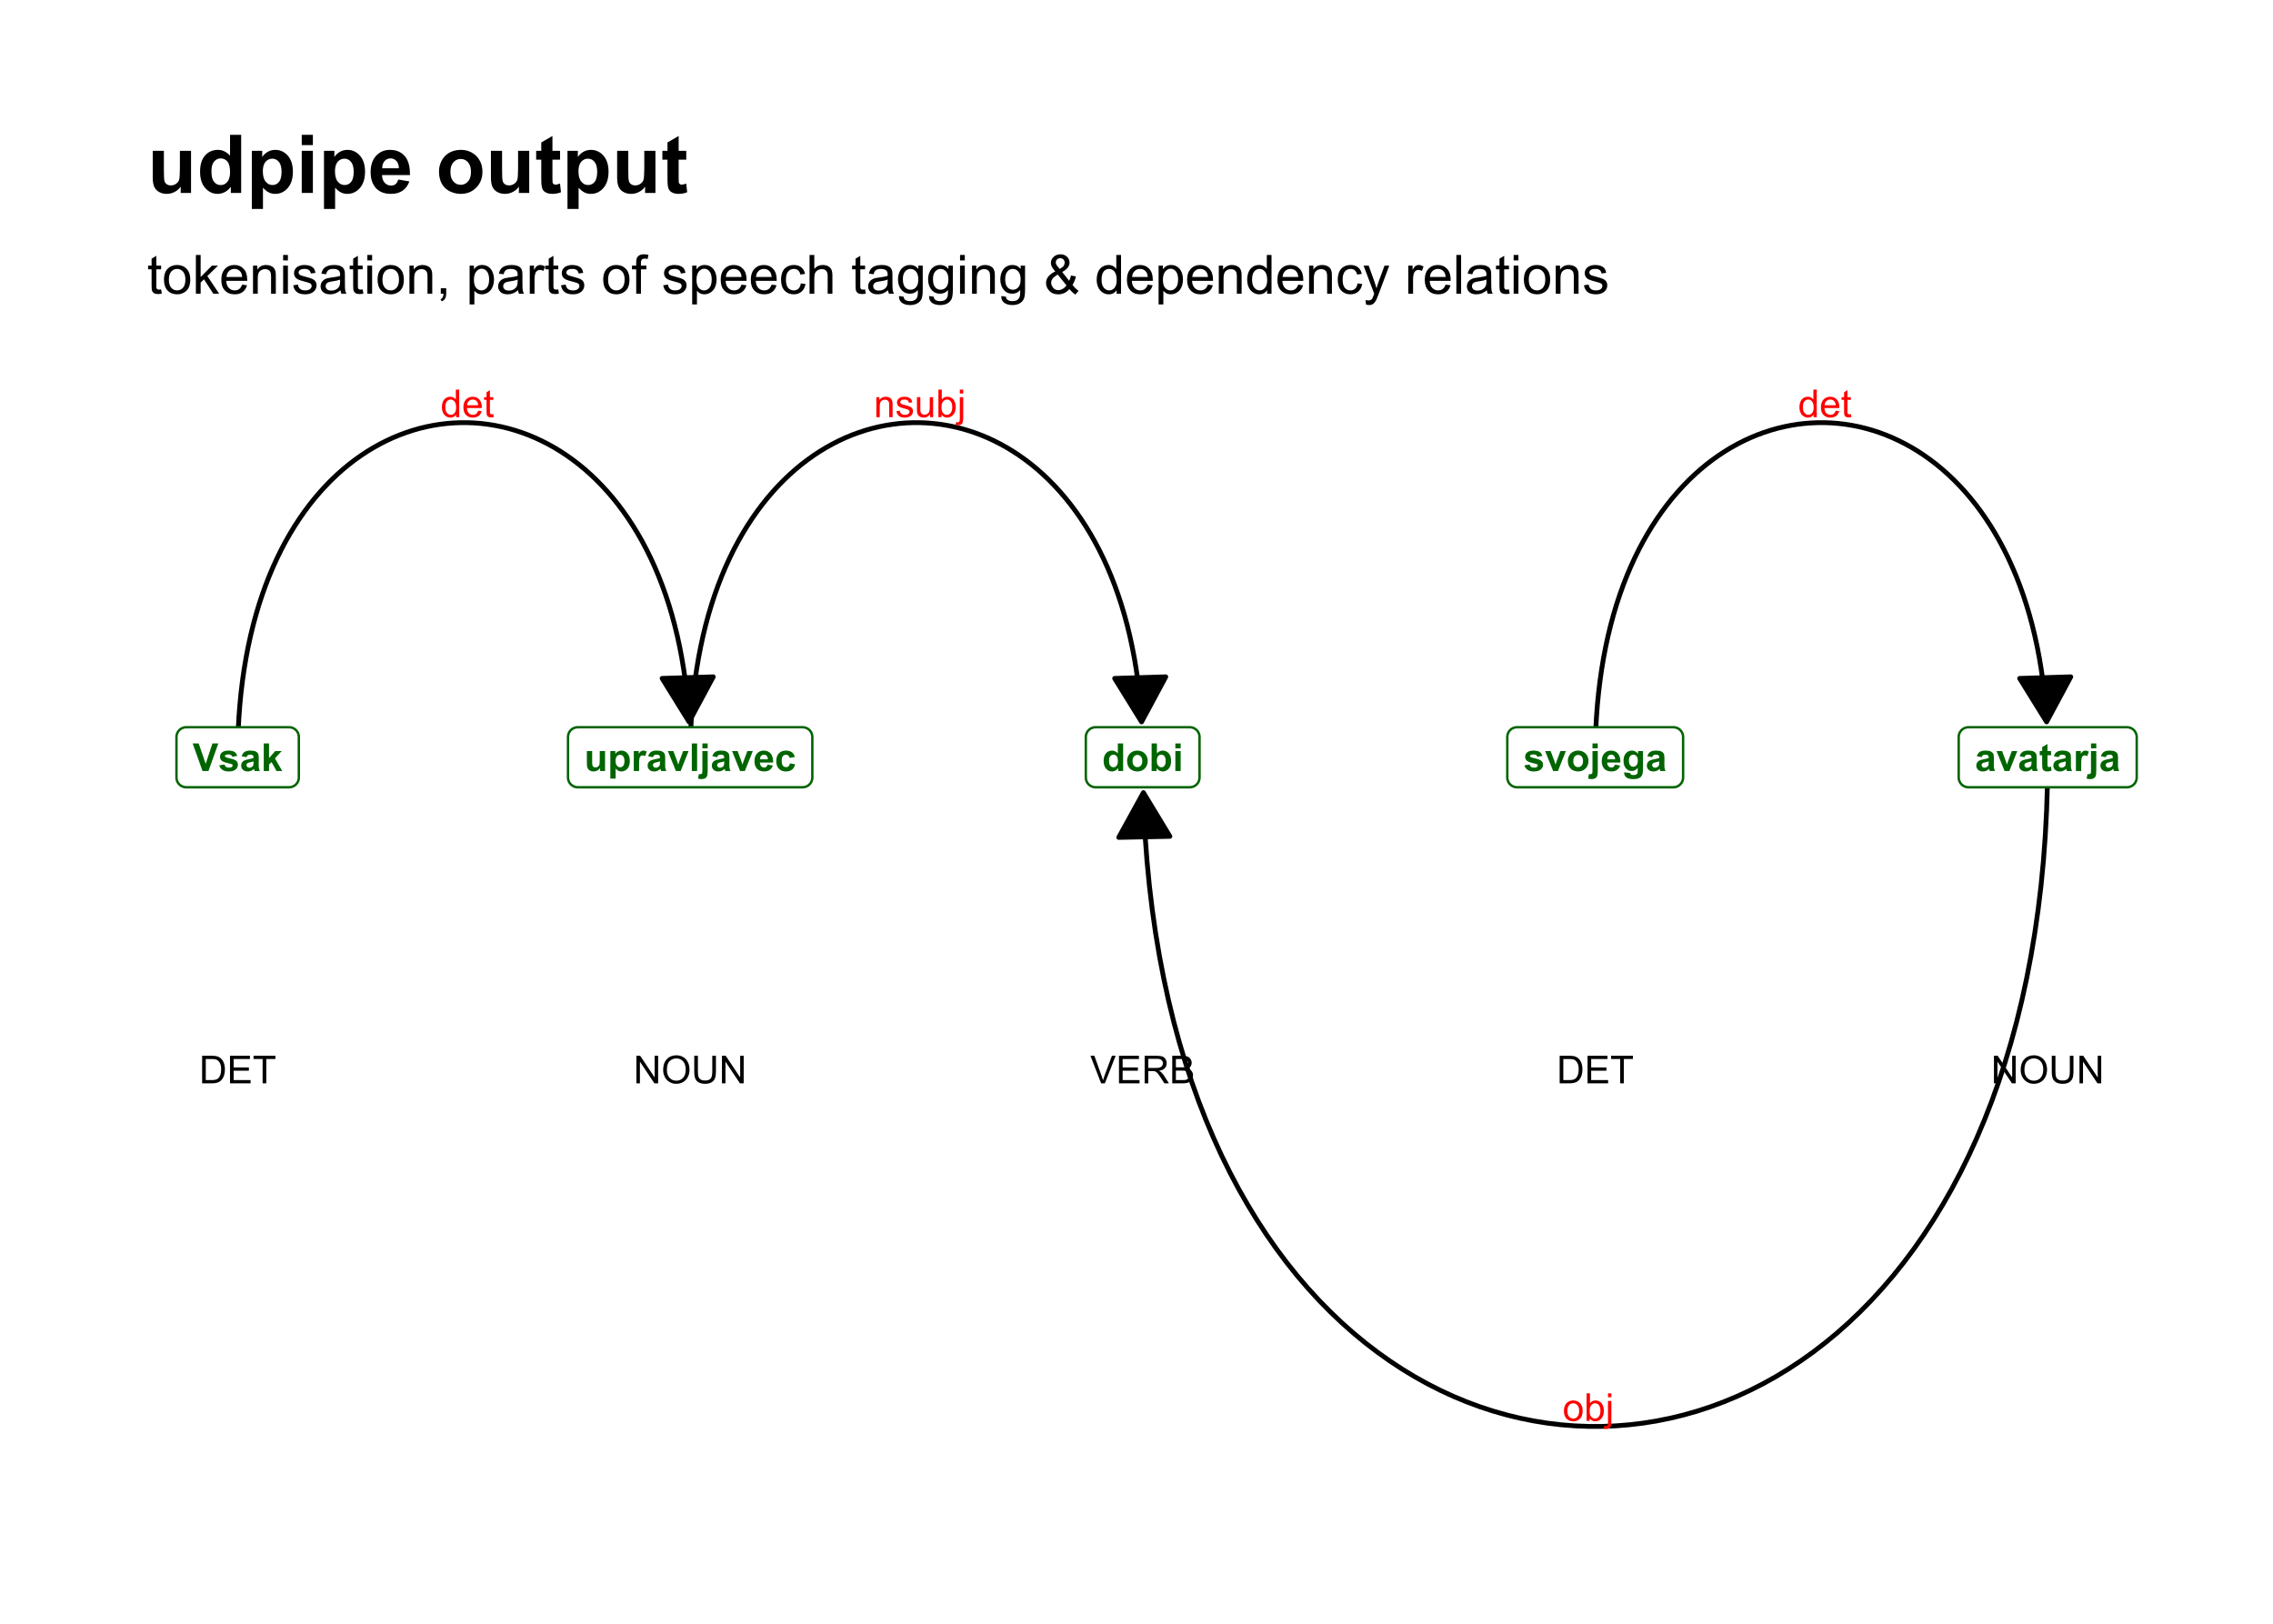 <?xml version="1.0" encoding="UTF-8"?>
<svg xmlns="http://www.w3.org/2000/svg" xmlns:xlink="http://www.w3.org/1999/xlink" width="504pt" height="360pt" viewBox="0 0 504 360" version="1.1">
<defs>
<g>
<symbol overflow="visible" id="glyph0-0">
<path style="stroke:none;" d="M 1.066 0 L 1.066 -5.336 L 5.336 -5.336 L 5.336 0 Z M 1.199 -0.133 L 5.203 -0.133 L 5.203 -5.203 L 1.199 -5.203 Z M 1.199 -0.133 "/>
</symbol>
<symbol overflow="visible" id="glyph0-1">
<path style="stroke:none;" d="M 3.434 0 L 3.434 -0.559 C 3.152 -0.117 2.738 0.098 2.195 0.102 C 1.84 0.098 1.516 0.004 1.223 -0.191 C 0.926 -0.383 0.695 -0.656 0.535 -1.008 C 0.371 -1.355 0.293 -1.754 0.293 -2.207 C 0.293 -2.648 0.363 -3.051 0.512 -3.41 C 0.656 -3.77 0.879 -4.043 1.176 -4.238 C 1.469 -4.426 1.797 -4.523 2.164 -4.527 C 2.426 -4.523 2.664 -4.465 2.875 -4.355 C 3.082 -4.238 3.25 -4.094 3.383 -3.918 L 3.383 -6.109 L 4.129 -6.109 L 4.129 0 Z M 1.062 -2.207 C 1.059 -1.641 1.18 -1.219 1.422 -0.938 C 1.66 -0.656 1.941 -0.516 2.266 -0.516 C 2.59 -0.516 2.867 -0.648 3.102 -0.918 C 3.328 -1.184 3.445 -1.594 3.445 -2.145 C 3.445 -2.75 3.328 -3.195 3.094 -3.48 C 2.859 -3.762 2.57 -3.902 2.234 -3.906 C 1.898 -3.902 1.621 -3.766 1.398 -3.496 C 1.172 -3.223 1.059 -2.793 1.062 -2.207 Z M 1.062 -2.207 "/>
</symbol>
<symbol overflow="visible" id="glyph0-2">
<path style="stroke:none;" d="M 3.594 -1.426 L 4.367 -1.328 C 4.242 -0.871 4.016 -0.52 3.688 -0.273 C 3.352 -0.023 2.93 0.098 2.422 0.102 C 1.77 0.098 1.258 -0.098 0.879 -0.496 C 0.5 -0.895 0.309 -1.453 0.312 -2.176 C 0.309 -2.918 0.5 -3.496 0.887 -3.91 C 1.27 -4.316 1.77 -4.523 2.379 -4.527 C 2.973 -4.523 3.457 -4.32 3.832 -3.922 C 4.207 -3.516 4.395 -2.949 4.395 -2.223 C 4.395 -2.176 4.391 -2.109 4.391 -2.02 L 1.086 -2.02 C 1.109 -1.531 1.25 -1.16 1.5 -0.902 C 1.746 -0.645 2.055 -0.516 2.426 -0.516 C 2.699 -0.516 2.934 -0.586 3.129 -0.73 C 3.324 -0.875 3.477 -1.105 3.594 -1.426 Z M 1.129 -2.637 L 3.602 -2.637 C 3.566 -3.008 3.473 -3.285 3.316 -3.477 C 3.078 -3.762 2.766 -3.906 2.387 -3.91 C 2.039 -3.906 1.75 -3.793 1.52 -3.562 C 1.281 -3.332 1.152 -3.023 1.129 -2.637 Z M 1.129 -2.637 "/>
</symbol>
<symbol overflow="visible" id="glyph0-3">
<path style="stroke:none;" d="M 2.199 -0.672 L 2.309 -0.008 C 2.098 0.039 1.906 0.059 1.742 0.059 C 1.465 0.059 1.254 0.016 1.105 -0.07 C 0.953 -0.156 0.848 -0.27 0.789 -0.41 C 0.727 -0.551 0.695 -0.844 0.699 -1.297 L 0.699 -3.844 L 0.148 -3.844 L 0.148 -4.426 L 0.699 -4.426 L 0.699 -5.523 L 1.445 -5.973 L 1.445 -4.426 L 2.199 -4.426 L 2.199 -3.844 L 1.445 -3.844 L 1.445 -1.254 C 1.441 -1.039 1.453 -0.898 1.484 -0.84 C 1.508 -0.777 1.551 -0.73 1.613 -0.695 C 1.668 -0.656 1.754 -0.637 1.871 -0.641 C 1.949 -0.637 2.059 -0.648 2.199 -0.672 Z M 2.199 -0.672 "/>
</symbol>
<symbol overflow="visible" id="glyph0-4">
<path style="stroke:none;" d="M 0.562 0 L 0.562 -4.426 L 1.238 -4.426 L 1.238 -3.797 C 1.559 -4.281 2.031 -4.523 2.648 -4.527 C 2.914 -4.523 3.156 -4.477 3.383 -4.383 C 3.602 -4.285 3.77 -4.156 3.883 -4.004 C 3.992 -3.848 4.07 -3.664 4.117 -3.449 C 4.145 -3.309 4.16 -3.066 4.16 -2.723 L 4.16 0 L 3.41 0 L 3.41 -2.691 C 3.41 -2.996 3.379 -3.227 3.32 -3.379 C 3.262 -3.527 3.16 -3.648 3.012 -3.738 C 2.863 -3.828 2.688 -3.871 2.488 -3.875 C 2.164 -3.871 1.887 -3.77 1.66 -3.57 C 1.426 -3.367 1.312 -2.984 1.312 -2.418 L 1.312 0 Z M 0.562 0 "/>
</symbol>
<symbol overflow="visible" id="glyph0-5">
<path style="stroke:none;" d="M 0.262 -1.32 L 1.004 -1.438 C 1.043 -1.137 1.16 -0.91 1.352 -0.754 C 1.539 -0.594 1.805 -0.516 2.152 -0.516 C 2.492 -0.516 2.75 -0.586 2.918 -0.727 C 3.082 -0.867 3.164 -1.031 3.168 -1.223 C 3.164 -1.391 3.09 -1.523 2.945 -1.621 C 2.84 -1.688 2.586 -1.773 2.18 -1.875 C 1.629 -2.012 1.246 -2.129 1.035 -2.234 C 0.82 -2.332 0.66 -2.473 0.551 -2.656 C 0.441 -2.832 0.387 -3.031 0.387 -3.25 C 0.387 -3.445 0.43 -3.629 0.523 -3.797 C 0.609 -3.965 0.734 -4.105 0.891 -4.219 C 1.008 -4.305 1.164 -4.375 1.367 -4.438 C 1.566 -4.492 1.785 -4.523 2.016 -4.527 C 2.363 -4.523 2.668 -4.473 2.93 -4.375 C 3.191 -4.273 3.383 -4.137 3.512 -3.969 C 3.633 -3.797 3.723 -3.57 3.773 -3.285 L 3.039 -3.184 C 3.004 -3.41 2.906 -3.59 2.746 -3.719 C 2.586 -3.844 2.359 -3.906 2.07 -3.91 C 1.723 -3.906 1.477 -3.852 1.332 -3.738 C 1.184 -3.621 1.113 -3.488 1.113 -3.34 C 1.113 -3.238 1.141 -3.148 1.203 -3.074 C 1.262 -2.992 1.359 -2.926 1.492 -2.875 C 1.566 -2.848 1.789 -2.785 2.156 -2.684 C 2.684 -2.543 3.051 -2.426 3.266 -2.336 C 3.473 -2.242 3.637 -2.109 3.758 -1.941 C 3.875 -1.766 3.938 -1.555 3.938 -1.301 C 3.938 -1.051 3.863 -0.812 3.719 -0.594 C 3.57 -0.367 3.359 -0.195 3.086 -0.078 C 2.809 0.043 2.5 0.098 2.156 0.102 C 1.578 0.098 1.137 -0.02 0.84 -0.258 C 0.535 -0.496 0.344 -0.848 0.262 -1.32 Z M 0.262 -1.32 "/>
</symbol>
<symbol overflow="visible" id="glyph0-6">
<path style="stroke:none;" d="M 3.465 0 L 3.465 -0.648 C 3.113 -0.148 2.645 0.098 2.059 0.102 C 1.793 0.098 1.551 0.051 1.328 -0.047 C 1.098 -0.148 0.93 -0.273 0.824 -0.426 C 0.711 -0.578 0.633 -0.766 0.594 -0.984 C 0.559 -1.129 0.543 -1.359 0.547 -1.684 L 0.547 -4.426 L 1.297 -4.426 L 1.297 -1.973 C 1.293 -1.578 1.309 -1.312 1.344 -1.18 C 1.387 -0.977 1.488 -0.824 1.641 -0.715 C 1.793 -0.602 1.98 -0.543 2.207 -0.547 C 2.43 -0.543 2.641 -0.602 2.84 -0.719 C 3.035 -0.832 3.176 -0.988 3.258 -1.188 C 3.34 -1.387 3.379 -1.676 3.383 -2.055 L 3.383 -4.426 L 4.133 -4.426 L 4.133 0 Z M 3.465 0 "/>
</symbol>
<symbol overflow="visible" id="glyph0-7">
<path style="stroke:none;" d="M 1.254 0 L 0.559 0 L 0.559 -6.109 L 1.309 -6.109 L 1.309 -3.93 C 1.621 -4.324 2.027 -4.523 2.523 -4.527 C 2.793 -4.523 3.051 -4.469 3.293 -4.359 C 3.535 -4.25 3.734 -4.094 3.895 -3.898 C 4.047 -3.695 4.168 -3.457 4.262 -3.18 C 4.348 -2.895 4.395 -2.594 4.398 -2.281 C 4.395 -1.516 4.207 -0.93 3.836 -0.52 C 3.457 -0.105 3.008 0.098 2.484 0.102 C 1.961 0.098 1.551 -0.117 1.254 -0.555 Z M 1.246 -2.246 C 1.242 -1.711 1.316 -1.328 1.465 -1.098 C 1.699 -0.707 2.016 -0.516 2.422 -0.516 C 2.746 -0.516 3.031 -0.656 3.27 -0.941 C 3.508 -1.227 3.625 -1.652 3.629 -2.219 C 3.625 -2.793 3.512 -3.219 3.285 -3.496 C 3.055 -3.77 2.777 -3.906 2.453 -3.91 C 2.125 -3.906 1.844 -3.766 1.605 -3.48 C 1.363 -3.195 1.242 -2.781 1.246 -2.246 Z M 1.246 -2.246 "/>
</symbol>
<symbol overflow="visible" id="glyph0-8">
<path style="stroke:none;" d="M 0.559 -5.238 L 0.559 -6.109 L 1.309 -6.109 L 1.309 -5.238 Z M -0.391 1.719 L -0.25 1.078 C -0.098 1.117 0.02 1.137 0.105 1.137 C 0.254 1.137 0.367 1.086 0.445 0.984 C 0.52 0.883 0.555 0.629 0.559 0.227 L 0.559 -4.426 L 1.309 -4.426 L 1.309 0.242 C 1.305 0.781 1.234 1.16 1.098 1.379 C 0.91 1.652 0.609 1.793 0.195 1.797 C -0.008 1.793 -0.199 1.766 -0.391 1.719 Z M -0.391 1.719 "/>
</symbol>
<symbol overflow="visible" id="glyph0-9">
<path style="stroke:none;" d="M 0.285 -2.215 C 0.281 -3.031 0.508 -3.637 0.969 -4.035 C 1.344 -4.359 1.809 -4.523 2.359 -4.527 C 2.965 -4.523 3.461 -4.324 3.852 -3.93 C 4.234 -3.527 4.43 -2.977 4.43 -2.277 C 4.43 -1.703 4.344 -1.254 4.172 -0.93 C 4 -0.602 3.75 -0.348 3.426 -0.168 C 3.098 0.012 2.742 0.098 2.359 0.102 C 1.738 0.098 1.238 -0.098 0.855 -0.496 C 0.473 -0.891 0.281 -1.465 0.285 -2.215 Z M 1.055 -2.215 C 1.055 -1.645 1.176 -1.219 1.426 -0.938 C 1.668 -0.656 1.98 -0.516 2.359 -0.516 C 2.73 -0.516 3.039 -0.656 3.289 -0.941 C 3.531 -1.223 3.656 -1.656 3.66 -2.238 C 3.656 -2.785 3.531 -3.199 3.285 -3.48 C 3.035 -3.762 2.727 -3.902 2.359 -3.906 C 1.98 -3.902 1.668 -3.762 1.426 -3.484 C 1.176 -3.199 1.055 -2.777 1.055 -2.215 Z M 1.055 -2.215 "/>
</symbol>
<symbol overflow="visible" id="glyph0-10">
<path style="stroke:none;" d="M 0.66 0 L 0.66 -6.109 L 2.762 -6.109 C 3.234 -6.105 3.598 -6.078 3.852 -6.023 C 4.195 -5.941 4.496 -5.793 4.746 -5.586 C 5.066 -5.309 5.305 -4.961 5.469 -4.539 C 5.625 -4.113 5.707 -3.629 5.711 -3.09 C 5.707 -2.621 5.652 -2.211 5.547 -1.852 C 5.438 -1.492 5.297 -1.195 5.129 -0.965 C 4.957 -0.727 4.773 -0.543 4.574 -0.41 C 4.371 -0.273 4.129 -0.168 3.844 -0.102 C 3.559 -0.031 3.23 0 2.863 0 Z M 1.469 -0.723 L 2.773 -0.723 C 3.172 -0.719 3.488 -0.758 3.719 -0.832 C 3.945 -0.906 4.129 -1.012 4.27 -1.148 C 4.457 -1.34 4.605 -1.598 4.715 -1.922 C 4.82 -2.246 4.875 -2.637 4.875 -3.102 C 4.875 -3.734 4.77 -4.227 4.559 -4.574 C 4.348 -4.914 4.094 -5.145 3.797 -5.266 C 3.578 -5.348 3.227 -5.391 2.75 -5.391 L 1.469 -5.391 Z M 1.469 -0.723 "/>
</symbol>
<symbol overflow="visible" id="glyph0-11">
<path style="stroke:none;" d="M 0.676 0 L 0.676 -6.109 L 5.094 -6.109 L 5.094 -5.391 L 1.484 -5.391 L 1.484 -3.52 L 4.863 -3.52 L 4.863 -2.801 L 1.484 -2.801 L 1.484 -0.723 L 5.234 -0.723 L 5.234 0 Z M 0.676 0 "/>
</symbol>
<symbol overflow="visible" id="glyph0-12">
<path style="stroke:none;" d="M 2.215 0 L 2.215 -5.391 L 0.199 -5.391 L 0.199 -6.109 L 5.043 -6.109 L 5.043 -5.391 L 3.023 -5.391 L 3.023 0 Z M 2.215 0 "/>
</symbol>
<symbol overflow="visible" id="glyph0-13">
<path style="stroke:none;" d="M 0.648 0 L 0.648 -6.109 L 1.48 -6.109 L 4.688 -1.312 L 4.688 -6.109 L 5.465 -6.109 L 5.465 0 L 4.633 0 L 1.426 -4.801 L 1.426 0 Z M 0.648 0 "/>
</symbol>
<symbol overflow="visible" id="glyph0-14">
<path style="stroke:none;" d="M 0.414 -2.977 C 0.41 -3.988 0.684 -4.781 1.23 -5.355 C 1.773 -5.93 2.477 -6.215 3.34 -6.219 C 3.902 -6.215 4.41 -6.082 4.863 -5.812 C 5.316 -5.543 5.66 -5.168 5.898 -4.688 C 6.137 -4.203 6.258 -3.656 6.258 -3.047 C 6.258 -2.426 6.129 -1.871 5.879 -1.383 C 5.625 -0.891 5.273 -0.52 4.816 -0.27 C 4.355 -0.02 3.859 0.105 3.336 0.105 C 2.758 0.105 2.246 -0.031 1.793 -0.312 C 1.34 -0.586 0.996 -0.965 0.762 -1.449 C 0.527 -1.926 0.41 -2.438 0.414 -2.977 Z M 1.246 -2.965 C 1.242 -2.227 1.441 -1.645 1.84 -1.223 C 2.234 -0.797 2.73 -0.586 3.332 -0.586 C 3.938 -0.586 4.438 -0.797 4.832 -1.227 C 5.223 -1.652 5.418 -2.262 5.422 -3.051 C 5.418 -3.547 5.336 -3.98 5.168 -4.352 C 5 -4.723 4.754 -5.012 4.43 -5.215 C 4.105 -5.418 3.742 -5.52 3.344 -5.523 C 2.77 -5.52 2.277 -5.324 1.863 -4.934 C 1.449 -4.539 1.242 -3.883 1.246 -2.965 Z M 1.246 -2.965 "/>
</symbol>
<symbol overflow="visible" id="glyph0-15">
<path style="stroke:none;" d="M 4.668 -6.109 L 5.477 -6.109 L 5.477 -2.578 C 5.473 -1.965 5.402 -1.477 5.266 -1.117 C 5.125 -0.754 4.875 -0.461 4.516 -0.234 C 4.152 -0.008 3.676 0.105 3.09 0.105 C 2.512 0.105 2.043 0.008 1.684 -0.191 C 1.316 -0.387 1.059 -0.672 0.902 -1.047 C 0.746 -1.418 0.668 -1.93 0.672 -2.578 L 0.672 -6.109 L 1.48 -6.109 L 1.48 -2.586 C 1.477 -2.051 1.527 -1.66 1.629 -1.41 C 1.727 -1.156 1.895 -0.961 2.137 -0.828 C 2.375 -0.688 2.668 -0.621 3.016 -0.625 C 3.609 -0.621 4.035 -0.754 4.289 -1.027 C 4.539 -1.293 4.664 -1.812 4.668 -2.586 Z M 4.668 -6.109 "/>
</symbol>
<symbol overflow="visible" id="glyph0-16">
<path style="stroke:none;" d="M 2.406 0 L 0.039 -6.109 L 0.914 -6.109 L 2.5 -1.672 C 2.625 -1.312 2.73 -0.98 2.82 -0.672 C 2.914 -1.004 3.027 -1.336 3.152 -1.672 L 4.801 -6.109 L 5.625 -6.109 L 3.234 0 Z M 2.406 0 "/>
</symbol>
<symbol overflow="visible" id="glyph0-17">
<path style="stroke:none;" d="M 0.672 0 L 0.672 -6.109 L 3.379 -6.109 C 3.922 -6.105 4.336 -6.051 4.621 -5.945 C 4.902 -5.832 5.129 -5.637 5.301 -5.363 C 5.469 -5.082 5.555 -4.777 5.555 -4.441 C 5.555 -4.008 5.414 -3.641 5.133 -3.348 C 4.852 -3.047 4.418 -2.859 3.836 -2.781 C 4.047 -2.676 4.207 -2.574 4.32 -2.477 C 4.555 -2.258 4.781 -1.988 4.992 -1.664 L 6.055 0 L 5.039 0 L 4.23 -1.27 C 3.992 -1.633 3.797 -1.914 3.645 -2.113 C 3.492 -2.305 3.355 -2.441 3.234 -2.52 C 3.113 -2.598 2.988 -2.652 2.867 -2.684 C 2.773 -2.703 2.625 -2.711 2.418 -2.715 L 1.48 -2.715 L 1.48 0 Z M 1.48 -3.414 L 3.219 -3.414 C 3.586 -3.41 3.875 -3.449 4.086 -3.527 C 4.289 -3.605 4.449 -3.727 4.559 -3.895 C 4.668 -4.062 4.723 -4.246 4.723 -4.441 C 4.723 -4.73 4.617 -4.965 4.406 -5.152 C 4.195 -5.336 3.863 -5.43 3.414 -5.434 L 1.48 -5.434 Z M 1.48 -3.414 "/>
</symbol>
<symbol overflow="visible" id="glyph0-18">
<path style="stroke:none;" d="M 0.625 0 L 0.625 -6.109 L 2.918 -6.109 C 3.383 -6.105 3.754 -6.043 4.039 -5.922 C 4.32 -5.797 4.543 -5.605 4.703 -5.352 C 4.859 -5.094 4.938 -4.828 4.941 -4.547 C 4.938 -4.285 4.867 -4.039 4.73 -3.809 C 4.586 -3.578 4.375 -3.391 4.09 -3.25 C 4.457 -3.141 4.738 -2.957 4.941 -2.695 C 5.137 -2.434 5.238 -2.125 5.238 -1.77 C 5.238 -1.484 5.176 -1.219 5.055 -0.973 C 4.934 -0.727 4.785 -0.535 4.609 -0.402 C 4.43 -0.266 4.207 -0.164 3.941 -0.102 C 3.672 -0.031 3.344 0 2.953 0 Z M 1.434 -3.543 L 2.754 -3.543 C 3.113 -3.539 3.371 -3.562 3.527 -3.613 C 3.73 -3.672 3.883 -3.773 3.992 -3.918 C 4.094 -4.055 4.148 -4.234 4.148 -4.453 C 4.148 -4.652 4.098 -4.828 4 -4.984 C 3.902 -5.137 3.762 -5.242 3.582 -5.305 C 3.398 -5.359 3.09 -5.391 2.656 -5.391 L 1.434 -5.391 Z M 1.434 -0.723 L 2.953 -0.723 C 3.215 -0.719 3.398 -0.73 3.504 -0.75 C 3.691 -0.781 3.848 -0.836 3.973 -0.918 C 4.098 -0.992 4.199 -1.105 4.281 -1.258 C 4.359 -1.402 4.398 -1.574 4.402 -1.77 C 4.398 -1.996 4.34 -2.191 4.227 -2.363 C 4.105 -2.527 3.945 -2.648 3.738 -2.719 C 3.531 -2.785 3.234 -2.816 2.848 -2.82 L 1.434 -2.82 Z M 1.434 -0.723 "/>
</symbol>
<symbol overflow="visible" id="glyph1-0">
<path style="stroke:none;" d="M 1.066 0 L 1.066 -5.336 L 5.336 -5.336 L 5.336 0 Z M 1.199 -0.133 L 5.203 -0.133 L 5.203 -5.203 L 1.199 -5.203 Z M 1.199 -0.133 "/>
</symbol>
<symbol overflow="visible" id="glyph1-1">
<path style="stroke:none;" d="M 2.18 0 L -0.004 -6.109 L 1.332 -6.109 L 2.879 -1.59 L 4.375 -6.109 L 5.684 -6.109 L 3.496 0 Z M 2.18 0 "/>
</symbol>
<symbol overflow="visible" id="glyph1-2">
<path style="stroke:none;" d="M 0.199 -1.262 L 1.375 -1.441 C 1.422 -1.215 1.523 -1.039 1.68 -0.922 C 1.832 -0.801 2.047 -0.742 2.32 -0.746 C 2.625 -0.742 2.852 -0.801 3.004 -0.914 C 3.105 -0.992 3.156 -1.094 3.16 -1.227 C 3.156 -1.312 3.129 -1.387 3.074 -1.445 C 3.016 -1.5 2.887 -1.551 2.684 -1.602 C 1.738 -1.805 1.137 -1.996 0.887 -2.172 C 0.535 -2.41 0.363 -2.742 0.363 -3.168 C 0.363 -3.547 0.512 -3.867 0.816 -4.133 C 1.113 -4.391 1.586 -4.523 2.227 -4.527 C 2.828 -4.523 3.277 -4.426 3.574 -4.23 C 3.871 -4.031 4.074 -3.738 4.184 -3.355 L 3.078 -3.152 C 3.027 -3.324 2.938 -3.453 2.809 -3.547 C 2.676 -3.633 2.488 -3.68 2.246 -3.684 C 1.934 -3.68 1.715 -3.637 1.582 -3.555 C 1.492 -3.492 1.445 -3.414 1.449 -3.316 C 1.445 -3.23 1.484 -3.16 1.566 -3.105 C 1.668 -3.027 2.035 -2.914 2.66 -2.773 C 3.285 -2.629 3.719 -2.457 3.969 -2.254 C 4.211 -2.043 4.336 -1.754 4.336 -1.383 C 4.336 -0.977 4.164 -0.625 3.824 -0.336 C 3.484 -0.043 2.984 0.098 2.32 0.102 C 1.719 0.098 1.242 -0.02 0.891 -0.266 C 0.539 -0.508 0.309 -0.84 0.199 -1.262 Z M 0.199 -1.262 "/>
</symbol>
<symbol overflow="visible" id="glyph1-3">
<path style="stroke:none;" d="M 1.488 -3.074 L 0.426 -3.27 C 0.543 -3.695 0.75 -4.012 1.043 -4.219 C 1.332 -4.422 1.766 -4.523 2.344 -4.527 C 2.863 -4.523 3.25 -4.461 3.508 -4.34 C 3.762 -4.215 3.941 -4.059 4.051 -3.871 C 4.152 -3.68 4.207 -3.328 4.207 -2.82 L 4.191 -1.453 C 4.188 -1.062 4.207 -0.773 4.246 -0.594 C 4.281 -0.406 4.352 -0.211 4.461 0 L 3.301 0 C 3.266 -0.078 3.23 -0.191 3.188 -0.348 C 3.168 -0.41 3.152 -0.457 3.148 -0.484 C 2.945 -0.285 2.73 -0.137 2.504 -0.043 C 2.273 0.055 2.031 0.098 1.777 0.102 C 1.316 0.098 0.957 -0.023 0.699 -0.27 C 0.434 -0.516 0.305 -0.828 0.305 -1.207 C 0.305 -1.457 0.363 -1.68 0.484 -1.875 C 0.602 -2.07 0.77 -2.219 0.984 -2.328 C 1.199 -2.43 1.508 -2.523 1.918 -2.602 C 2.461 -2.703 2.84 -2.797 3.055 -2.887 L 3.055 -3.004 C 3.051 -3.227 2.996 -3.387 2.887 -3.484 C 2.773 -3.578 2.562 -3.625 2.258 -3.629 C 2.047 -3.625 1.887 -3.586 1.77 -3.504 C 1.652 -3.422 1.559 -3.277 1.488 -3.074 Z M 3.055 -2.125 C 2.898 -2.074 2.66 -2.016 2.34 -1.945 C 2.012 -1.875 1.801 -1.805 1.703 -1.742 C 1.551 -1.629 1.477 -1.492 1.477 -1.328 C 1.477 -1.16 1.535 -1.02 1.66 -0.902 C 1.777 -0.785 1.934 -0.727 2.125 -0.727 C 2.332 -0.727 2.535 -0.793 2.73 -0.934 C 2.871 -1.035 2.961 -1.164 3.008 -1.32 C 3.035 -1.418 3.051 -1.609 3.055 -1.891 Z M 3.055 -2.125 "/>
</symbol>
<symbol overflow="visible" id="glyph1-4">
<path style="stroke:none;" d="M 0.57 0 L 0.57 -6.109 L 1.742 -6.109 L 1.742 -2.867 L 3.113 -4.426 L 4.555 -4.426 L 3.043 -2.809 L 4.664 0 L 3.402 0 L 2.289 -1.988 L 1.742 -1.418 L 1.742 0 Z M 0.57 0 "/>
</symbol>
<symbol overflow="visible" id="glyph1-5">
<path style="stroke:none;" d="M 3.527 0 L 3.527 -0.664 C 3.363 -0.422 3.148 -0.234 2.891 -0.102 C 2.625 0.035 2.348 0.098 2.059 0.102 C 1.758 0.098 1.492 0.035 1.258 -0.094 C 1.02 -0.227 0.848 -0.41 0.746 -0.645 C 0.637 -0.879 0.586 -1.203 0.586 -1.625 L 0.586 -4.426 L 1.758 -4.426 L 1.758 -2.391 C 1.758 -1.766 1.777 -1.383 1.82 -1.246 C 1.863 -1.105 1.941 -0.996 2.059 -0.914 C 2.168 -0.832 2.312 -0.789 2.492 -0.793 C 2.688 -0.789 2.867 -0.844 3.031 -0.957 C 3.188 -1.062 3.297 -1.199 3.355 -1.363 C 3.41 -1.523 3.438 -1.922 3.441 -2.559 L 3.441 -4.426 L 4.613 -4.426 L 4.613 0 Z M 3.527 0 "/>
</symbol>
<symbol overflow="visible" id="glyph1-6">
<path style="stroke:none;" d="M 0.578 -4.426 L 1.672 -4.426 L 1.672 -3.777 C 1.809 -3.996 2 -4.176 2.246 -4.316 C 2.484 -4.453 2.754 -4.523 3.051 -4.527 C 3.562 -4.523 4 -4.32 4.359 -3.922 C 4.719 -3.516 4.898 -2.957 4.898 -2.238 C 4.898 -1.496 4.715 -0.918 4.355 -0.512 C 3.988 -0.102 3.551 0.098 3.043 0.102 C 2.793 0.098 2.57 0.055 2.375 -0.043 C 2.172 -0.137 1.965 -0.305 1.75 -0.547 L 1.75 1.684 L 0.578 1.684 Z M 1.738 -2.289 C 1.734 -1.789 1.832 -1.422 2.031 -1.184 C 2.227 -0.945 2.469 -0.824 2.754 -0.828 C 3.027 -0.824 3.254 -0.934 3.434 -1.156 C 3.613 -1.371 3.703 -1.73 3.707 -2.23 C 3.703 -2.691 3.609 -3.035 3.426 -3.262 C 3.238 -3.484 3.008 -3.598 2.734 -3.602 C 2.445 -3.598 2.207 -3.488 2.02 -3.27 C 1.828 -3.047 1.734 -2.719 1.738 -2.289 Z M 1.738 -2.289 "/>
</symbol>
<symbol overflow="visible" id="glyph1-7">
<path style="stroke:none;" d="M 1.734 0 L 0.562 0 L 0.562 -4.426 L 1.652 -4.426 L 1.652 -3.797 C 1.836 -4.094 2 -4.289 2.152 -4.383 C 2.297 -4.477 2.469 -4.523 2.66 -4.527 C 2.926 -4.523 3.18 -4.449 3.43 -4.305 L 3.066 -3.285 C 2.867 -3.41 2.684 -3.473 2.516 -3.477 C 2.352 -3.473 2.215 -3.43 2.102 -3.34 C 1.984 -3.25 1.895 -3.086 1.832 -2.852 C 1.766 -2.613 1.734 -2.117 1.734 -1.367 Z M 1.734 0 "/>
</symbol>
<symbol overflow="visible" id="glyph1-8">
<path style="stroke:none;" d="M 1.828 0 L 0.047 -4.426 L 1.273 -4.426 L 2.109 -2.168 L 2.352 -1.414 C 2.41 -1.602 2.453 -1.73 2.473 -1.793 C 2.512 -1.918 2.551 -2.043 2.598 -2.168 L 3.438 -4.426 L 4.645 -4.426 L 2.883 0 Z M 1.828 0 "/>
</symbol>
<symbol overflow="visible" id="glyph1-9">
<path style="stroke:none;" d="M 0.613 0 L 0.613 -6.109 L 1.785 -6.109 L 1.785 0 Z M 0.613 0 "/>
</symbol>
<symbol overflow="visible" id="glyph1-10">
<path style="stroke:none;" d="M 0.586 -5.027 L 0.586 -6.109 L 1.758 -6.109 L 1.758 -5.027 Z M 1.758 -4.426 L 1.758 -0.137 C 1.758 0.426 1.719 0.82 1.648 1.055 C 1.57 1.289 1.43 1.469 1.223 1.602 C 1.012 1.727 0.746 1.793 0.422 1.797 C 0.305 1.793 0.176 1.781 0.043 1.766 C -0.094 1.742 -0.234 1.711 -0.391 1.672 L -0.188 0.672 C -0.133 0.68 -0.078 0.688 -0.031 0.695 C 0.02 0.699 0.062 0.703 0.105 0.707 C 0.223 0.703 0.32 0.676 0.398 0.629 C 0.473 0.574 0.52 0.516 0.547 0.445 C 0.57 0.371 0.586 0.156 0.586 -0.203 L 0.586 -4.426 Z M 1.758 -4.426 "/>
</symbol>
<symbol overflow="visible" id="glyph1-11">
<path style="stroke:none;" d="M 3.176 -1.41 L 4.344 -1.211 C 4.188 -0.781 3.953 -0.457 3.633 -0.234 C 3.309 -0.012 2.902 0.098 2.418 0.102 C 1.645 0.098 1.074 -0.152 0.707 -0.656 C 0.414 -1.055 0.27 -1.562 0.27 -2.18 C 0.27 -2.914 0.461 -3.488 0.844 -3.902 C 1.227 -4.316 1.711 -4.523 2.301 -4.527 C 2.957 -4.523 3.477 -4.305 3.859 -3.875 C 4.238 -3.438 4.422 -2.773 4.406 -1.875 L 1.473 -1.875 C 1.477 -1.527 1.57 -1.254 1.754 -1.062 C 1.934 -0.867 2.16 -0.773 2.43 -0.773 C 2.609 -0.773 2.762 -0.82 2.891 -0.922 C 3.012 -1.02 3.109 -1.184 3.176 -1.41 Z M 3.242 -2.594 C 3.23 -2.93 3.145 -3.188 2.98 -3.363 C 2.812 -3.539 2.609 -3.625 2.371 -3.629 C 2.113 -3.625 1.902 -3.535 1.738 -3.352 C 1.57 -3.164 1.488 -2.91 1.492 -2.594 Z M 3.242 -2.594 "/>
</symbol>
<symbol overflow="visible" id="glyph1-12">
<path style="stroke:none;" d="M 4.473 -3.117 L 3.316 -2.91 C 3.277 -3.137 3.188 -3.309 3.051 -3.43 C 2.914 -3.543 2.734 -3.602 2.516 -3.605 C 2.219 -3.602 1.988 -3.5 1.816 -3.301 C 1.645 -3.098 1.559 -2.762 1.559 -2.293 C 1.559 -1.762 1.645 -1.391 1.824 -1.18 C 1.996 -0.961 2.234 -0.855 2.535 -0.855 C 2.754 -0.855 2.934 -0.918 3.078 -1.043 C 3.219 -1.168 3.32 -1.383 3.379 -1.695 L 4.531 -1.5 C 4.406 -0.969 4.18 -0.566 3.844 -0.301 C 3.504 -0.031 3.047 0.098 2.48 0.102 C 1.828 0.098 1.312 -0.102 0.93 -0.512 C 0.543 -0.918 0.352 -1.484 0.355 -2.207 C 0.352 -2.938 0.543 -3.508 0.934 -3.914 C 1.316 -4.32 1.84 -4.523 2.5 -4.527 C 3.035 -4.523 3.465 -4.406 3.785 -4.18 C 4.105 -3.945 4.332 -3.594 4.473 -3.117 Z M 4.473 -3.117 "/>
</symbol>
<symbol overflow="visible" id="glyph1-13">
<path style="stroke:none;" d="M 4.672 0 L 3.586 0 L 3.586 -0.648 C 3.402 -0.395 3.188 -0.207 2.941 -0.082 C 2.695 0.039 2.445 0.098 2.199 0.102 C 1.688 0.098 1.254 -0.102 0.895 -0.512 C 0.531 -0.918 0.352 -1.492 0.352 -2.23 C 0.352 -2.977 0.527 -3.547 0.879 -3.941 C 1.23 -4.328 1.676 -4.523 2.219 -4.527 C 2.711 -4.523 3.137 -4.316 3.5 -3.91 L 3.5 -6.109 L 4.672 -6.109 Z M 1.547 -2.309 C 1.547 -1.836 1.609 -1.492 1.742 -1.285 C 1.93 -0.973 2.195 -0.82 2.535 -0.824 C 2.801 -0.82 3.027 -0.934 3.219 -1.168 C 3.406 -1.395 3.504 -1.738 3.504 -2.195 C 3.504 -2.703 3.41 -3.07 3.227 -3.293 C 3.043 -3.516 2.809 -3.625 2.527 -3.629 C 2.246 -3.625 2.016 -3.516 1.828 -3.297 C 1.641 -3.074 1.547 -2.746 1.547 -2.309 Z M 1.547 -2.309 "/>
</symbol>
<symbol overflow="visible" id="glyph1-14">
<path style="stroke:none;" d="M 0.34 -2.277 C 0.34 -2.664 0.434 -3.039 0.629 -3.402 C 0.816 -3.766 1.09 -4.043 1.445 -4.238 C 1.793 -4.426 2.184 -4.523 2.621 -4.527 C 3.285 -4.523 3.836 -4.305 4.266 -3.875 C 4.695 -3.438 4.91 -2.891 4.91 -2.227 C 4.91 -1.555 4.691 -0.996 4.262 -0.559 C 3.824 -0.117 3.281 0.098 2.629 0.102 C 2.219 0.098 1.832 0.012 1.469 -0.172 C 1.098 -0.352 0.816 -0.621 0.629 -0.98 C 0.434 -1.332 0.34 -1.766 0.34 -2.277 Z M 1.543 -2.215 C 1.539 -1.773 1.645 -1.434 1.855 -1.203 C 2.062 -0.969 2.32 -0.855 2.625 -0.855 C 2.93 -0.855 3.184 -0.969 3.395 -1.203 C 3.598 -1.434 3.703 -1.773 3.707 -2.223 C 3.703 -2.652 3.598 -2.984 3.395 -3.219 C 3.184 -3.449 2.93 -3.566 2.625 -3.57 C 2.32 -3.566 2.062 -3.449 1.855 -3.219 C 1.645 -2.984 1.539 -2.652 1.543 -2.215 Z M 1.543 -2.215 "/>
</symbol>
<symbol overflow="visible" id="glyph1-15">
<path style="stroke:none;" d="M 0.562 0 L 0.562 -6.109 L 1.734 -6.109 L 1.734 -3.91 C 2.094 -4.316 2.52 -4.523 3.016 -4.527 C 3.551 -4.523 3.996 -4.328 4.352 -3.941 C 4.703 -3.547 4.879 -2.984 4.883 -2.258 C 4.879 -1.5 4.699 -0.918 4.344 -0.512 C 3.98 -0.102 3.547 0.098 3.035 0.102 C 2.781 0.098 2.531 0.039 2.285 -0.086 C 2.039 -0.211 1.828 -0.398 1.652 -0.648 L 1.652 0 Z M 1.727 -2.309 C 1.723 -1.848 1.793 -1.508 1.941 -1.293 C 2.141 -0.977 2.41 -0.82 2.75 -0.824 C 3.004 -0.82 3.227 -0.93 3.41 -1.156 C 3.59 -1.375 3.68 -1.723 3.684 -2.199 C 3.68 -2.703 3.586 -3.07 3.406 -3.293 C 3.219 -3.516 2.984 -3.625 2.703 -3.629 C 2.422 -3.625 2.191 -3.516 2.004 -3.301 C 1.816 -3.082 1.723 -2.754 1.727 -2.309 Z M 1.727 -2.309 "/>
</symbol>
<symbol overflow="visible" id="glyph1-16">
<path style="stroke:none;" d="M 0.613 -5.027 L 0.613 -6.109 L 1.785 -6.109 L 1.785 -5.027 Z M 0.613 0 L 0.613 -4.426 L 1.785 -4.426 L 1.785 0 Z M 0.613 0 "/>
</symbol>
<symbol overflow="visible" id="glyph1-17">
<path style="stroke:none;" d="M 0.504 0.293 L 1.844 0.453 C 1.863 0.605 1.914 0.715 1.996 0.773 C 2.105 0.855 2.281 0.895 2.523 0.898 C 2.824 0.895 3.055 0.852 3.211 0.762 C 3.312 0.699 3.387 0.602 3.441 0.469 C 3.473 0.367 3.492 0.188 3.496 -0.07 L 3.496 -0.719 C 3.145 -0.238 2.703 0 2.172 0 C 1.574 0 1.102 -0.25 0.758 -0.754 C 0.484 -1.148 0.352 -1.645 0.352 -2.238 C 0.352 -2.98 0.527 -3.547 0.887 -3.938 C 1.238 -4.328 1.684 -4.523 2.219 -4.527 C 2.762 -4.523 3.211 -4.281 3.57 -3.805 L 3.57 -4.426 L 4.668 -4.426 L 4.668 -0.453 C 4.664 0.07 4.621 0.457 4.539 0.715 C 4.449 0.973 4.328 1.176 4.176 1.324 C 4.016 1.473 3.809 1.586 3.551 1.672 C 3.293 1.75 2.965 1.793 2.566 1.797 C 1.816 1.793 1.281 1.664 0.969 1.41 C 0.652 1.148 0.496 0.824 0.5 0.434 C 0.496 0.395 0.5 0.348 0.504 0.293 Z M 1.551 -2.305 C 1.547 -1.832 1.637 -1.488 1.824 -1.273 C 2.004 -1.051 2.23 -0.941 2.496 -0.945 C 2.781 -0.941 3.023 -1.055 3.223 -1.281 C 3.418 -1.504 3.516 -1.836 3.52 -2.277 C 3.516 -2.734 3.422 -3.074 3.234 -3.297 C 3.043 -3.516 2.801 -3.625 2.516 -3.629 C 2.234 -3.625 2.004 -3.516 1.824 -3.301 C 1.637 -3.082 1.547 -2.75 1.551 -2.305 Z M 1.551 -2.305 "/>
</symbol>
<symbol overflow="visible" id="glyph1-18">
<path style="stroke:none;" d="M 2.641 -4.426 L 2.641 -3.492 L 1.844 -3.492 L 1.844 -1.707 C 1.84 -1.344 1.848 -1.137 1.863 -1.078 C 1.879 -1.016 1.914 -0.965 1.969 -0.93 C 2.023 -0.887 2.09 -0.867 2.168 -0.871 C 2.273 -0.867 2.43 -0.906 2.637 -0.984 L 2.738 -0.074 C 2.461 0.043 2.152 0.098 1.812 0.102 C 1.598 0.098 1.41 0.066 1.242 -0.004 C 1.07 -0.074 0.945 -0.168 0.867 -0.281 C 0.789 -0.391 0.734 -0.543 0.703 -0.738 C 0.68 -0.871 0.668 -1.145 0.668 -1.562 L 0.668 -3.492 L 0.129 -3.492 L 0.129 -4.426 L 0.668 -4.426 L 0.668 -5.305 L 1.844 -5.988 L 1.844 -4.426 Z M 2.641 -4.426 "/>
</symbol>
<symbol overflow="visible" id="glyph2-0">
<path style="stroke:none;" d="M 1.5 0 L 1.5 -7.5 L 7.5 -7.5 L 7.5 0 Z M 1.688 -0.188 L 7.312 -0.188 L 7.312 -7.312 L 1.688 -7.312 Z M 1.688 -0.188 "/>
</symbol>
<symbol overflow="visible" id="glyph2-1">
<path style="stroke:none;" d="M 3.094 -0.945 L 3.246 -0.012 C 2.949 0.051 2.684 0.082 2.449 0.082 C 2.066 0.082 1.77 0.023 1.559 -0.098 C 1.348 -0.219 1.199 -0.379 1.113 -0.578 C 1.027 -0.773 0.984 -1.188 0.984 -1.82 L 0.984 -5.402 L 0.211 -5.402 L 0.211 -6.223 L 0.984 -6.223 L 0.984 -7.766 L 2.031 -8.398 L 2.031 -6.223 L 3.094 -6.223 L 3.094 -5.402 L 2.031 -5.402 L 2.031 -1.766 C 2.027 -1.461 2.047 -1.27 2.086 -1.184 C 2.125 -1.098 2.184 -1.027 2.27 -0.977 C 2.352 -0.926 2.473 -0.902 2.633 -0.902 C 2.742 -0.902 2.898 -0.914 3.094 -0.945 Z M 3.094 -0.945 "/>
</symbol>
<symbol overflow="visible" id="glyph2-2">
<path style="stroke:none;" d="M 0.398 -3.109 C 0.398 -4.262 0.719 -5.117 1.359 -5.672 C 1.895 -6.133 2.547 -6.363 3.316 -6.363 C 4.172 -6.363 4.871 -6.082 5.414 -5.52 C 5.953 -4.957 6.223 -4.184 6.227 -3.199 C 6.223 -2.398 6.102 -1.766 5.867 -1.309 C 5.625 -0.848 5.277 -0.492 4.82 -0.238 C 4.359 0.016 3.859 0.141 3.316 0.141 C 2.441 0.141 1.734 -0.137 1.203 -0.695 C 0.664 -1.254 0.398 -2.059 0.398 -3.109 Z M 1.484 -3.109 C 1.48 -2.309 1.656 -1.711 2.004 -1.32 C 2.348 -0.922 2.785 -0.727 3.316 -0.727 C 3.84 -0.727 4.273 -0.926 4.621 -1.324 C 4.969 -1.723 5.145 -2.328 5.145 -3.148 C 5.145 -3.914 4.969 -4.496 4.617 -4.895 C 4.266 -5.289 3.832 -5.488 3.316 -5.492 C 2.785 -5.488 2.348 -5.293 2.004 -4.898 C 1.656 -4.5 1.48 -3.902 1.484 -3.109 Z M 1.484 -3.109 "/>
</symbol>
<symbol overflow="visible" id="glyph2-3">
<path style="stroke:none;" d="M 0.797 0 L 0.797 -8.59 L 1.852 -8.59 L 1.852 -3.691 L 4.348 -6.223 L 5.711 -6.223 L 3.336 -3.914 L 5.953 0 L 4.652 0 L 2.594 -3.18 L 1.852 -2.469 L 1.852 0 Z M 0.797 0 "/>
</symbol>
<symbol overflow="visible" id="glyph2-4">
<path style="stroke:none;" d="M 5.051 -2.004 L 6.141 -1.867 C 5.969 -1.23 5.648 -0.738 5.184 -0.387 C 4.719 -0.035 4.125 0.141 3.406 0.141 C 2.492 0.141 1.77 -0.137 1.238 -0.699 C 0.699 -1.254 0.434 -2.043 0.438 -3.059 C 0.434 -4.105 0.703 -4.918 1.246 -5.496 C 1.781 -6.074 2.48 -6.363 3.344 -6.363 C 4.176 -6.363 4.855 -6.078 5.383 -5.512 C 5.91 -4.945 6.176 -4.148 6.176 -3.125 C 6.176 -3.059 6.172 -2.965 6.172 -2.844 L 1.531 -2.844 C 1.562 -2.156 1.758 -1.633 2.109 -1.27 C 2.457 -0.906 2.891 -0.727 3.41 -0.727 C 3.797 -0.727 4.125 -0.828 4.402 -1.031 C 4.672 -1.234 4.891 -1.559 5.051 -2.004 Z M 1.586 -3.711 L 5.062 -3.711 C 5.016 -4.227 4.883 -4.621 4.664 -4.887 C 4.328 -5.293 3.891 -5.496 3.359 -5.496 C 2.871 -5.496 2.465 -5.332 2.137 -5.008 C 1.805 -4.684 1.621 -4.25 1.586 -3.711 Z M 1.586 -3.711 "/>
</symbol>
<symbol overflow="visible" id="glyph2-5">
<path style="stroke:none;" d="M 0.789 0 L 0.789 -6.223 L 1.742 -6.223 L 1.742 -5.336 C 2.195 -6.02 2.855 -6.363 3.719 -6.363 C 4.09 -6.363 4.434 -6.293 4.754 -6.16 C 5.066 -6.023 5.305 -5.848 5.461 -5.633 C 5.617 -5.41 5.727 -5.152 5.789 -4.852 C 5.828 -4.656 5.848 -4.312 5.848 -3.828 L 5.848 0 L 4.793 0 L 4.793 -3.785 C 4.793 -4.215 4.75 -4.535 4.668 -4.75 C 4.586 -4.961 4.441 -5.129 4.234 -5.258 C 4.023 -5.383 3.777 -5.449 3.5 -5.449 C 3.047 -5.449 2.66 -5.305 2.332 -5.02 C 2.004 -4.734 1.84 -4.195 1.844 -3.398 L 1.844 0 Z M 0.789 0 "/>
</symbol>
<symbol overflow="visible" id="glyph2-6">
<path style="stroke:none;" d="M 0.797 -7.375 L 0.797 -8.59 L 1.852 -8.59 L 1.852 -7.375 Z M 0.797 0 L 0.797 -6.223 L 1.852 -6.223 L 1.852 0 Z M 0.797 0 "/>
</symbol>
<symbol overflow="visible" id="glyph2-7">
<path style="stroke:none;" d="M 0.367 -1.859 L 1.414 -2.023 C 1.469 -1.602 1.633 -1.281 1.902 -1.059 C 2.168 -0.836 2.543 -0.727 3.023 -0.727 C 3.508 -0.727 3.867 -0.824 4.102 -1.023 C 4.336 -1.219 4.453 -1.449 4.453 -1.719 C 4.453 -1.953 4.348 -2.141 4.141 -2.281 C 3.996 -2.371 3.637 -2.492 3.062 -2.637 C 2.289 -2.832 1.754 -3 1.457 -3.145 C 1.156 -3.285 0.93 -3.48 0.777 -3.734 C 0.621 -3.984 0.543 -4.266 0.547 -4.57 C 0.543 -4.844 0.605 -5.098 0.734 -5.34 C 0.859 -5.574 1.035 -5.773 1.254 -5.93 C 1.418 -6.047 1.641 -6.148 1.926 -6.234 C 2.207 -6.32 2.512 -6.363 2.836 -6.363 C 3.324 -6.363 3.75 -6.293 4.121 -6.152 C 4.488 -6.012 4.762 -5.82 4.938 -5.578 C 5.113 -5.336 5.234 -5.016 5.305 -4.617 L 4.273 -4.477 C 4.223 -4.797 4.086 -5.047 3.863 -5.227 C 3.637 -5.406 3.32 -5.496 2.914 -5.496 C 2.426 -5.496 2.082 -5.414 1.875 -5.254 C 1.664 -5.094 1.559 -4.906 1.562 -4.695 C 1.559 -4.555 1.602 -4.434 1.695 -4.324 C 1.773 -4.211 1.91 -4.117 2.098 -4.043 C 2.203 -4.004 2.512 -3.914 3.031 -3.773 C 3.773 -3.574 4.293 -3.41 4.59 -3.285 C 4.879 -3.156 5.113 -2.973 5.285 -2.73 C 5.453 -2.488 5.535 -2.188 5.539 -1.828 C 5.535 -1.477 5.434 -1.145 5.23 -0.832 C 5.023 -0.52 4.727 -0.277 4.34 -0.113 C 3.953 0.059 3.516 0.141 3.031 0.141 C 2.219 0.141 1.602 -0.027 1.18 -0.363 C 0.754 -0.699 0.484 -1.195 0.367 -1.859 Z M 0.367 -1.859 "/>
</symbol>
<symbol overflow="visible" id="glyph2-8">
<path style="stroke:none;" d="M 4.852 -0.766 C 4.461 -0.434 4.082 -0.199 3.723 -0.062 C 3.355 0.074 2.969 0.141 2.562 0.141 C 1.875 0.141 1.352 -0.023 0.984 -0.359 C 0.617 -0.688 0.434 -1.117 0.434 -1.641 C 0.434 -1.945 0.5 -2.223 0.641 -2.473 C 0.777 -2.723 0.961 -2.926 1.188 -3.082 C 1.41 -3.234 1.664 -3.348 1.945 -3.43 C 2.152 -3.477 2.465 -3.531 2.883 -3.586 C 3.734 -3.688 4.359 -3.809 4.766 -3.949 C 4.766 -4.09 4.77 -4.18 4.77 -4.227 C 4.77 -4.648 4.668 -4.953 4.469 -5.133 C 4.199 -5.371 3.801 -5.488 3.27 -5.492 C 2.77 -5.488 2.402 -5.402 2.168 -5.23 C 1.934 -5.055 1.758 -4.746 1.648 -4.305 L 0.617 -4.445 C 0.707 -4.887 0.863 -5.242 1.078 -5.516 C 1.289 -5.781 1.598 -5.992 2.008 -6.141 C 2.41 -6.289 2.883 -6.363 3.422 -6.363 C 3.953 -6.363 4.383 -6.301 4.715 -6.176 C 5.047 -6.051 5.293 -5.891 5.449 -5.703 C 5.605 -5.512 5.715 -5.273 5.777 -4.984 C 5.809 -4.805 5.824 -4.48 5.828 -4.016 L 5.828 -2.609 C 5.824 -1.625 5.848 -1.004 5.895 -0.746 C 5.941 -0.484 6.031 -0.238 6.164 0 L 5.062 0 C 4.953 -0.219 4.883 -0.473 4.852 -0.766 Z M 4.766 -3.125 C 4.375 -2.965 3.801 -2.832 3.039 -2.727 C 2.605 -2.66 2.301 -2.59 2.121 -2.516 C 1.941 -2.434 1.801 -2.32 1.703 -2.172 C 1.605 -2.02 1.559 -1.852 1.559 -1.672 C 1.559 -1.387 1.664 -1.152 1.875 -0.969 C 2.086 -0.777 2.398 -0.684 2.812 -0.688 C 3.219 -0.684 3.578 -0.773 3.895 -0.953 C 4.211 -1.129 4.445 -1.371 4.594 -1.68 C 4.707 -1.918 4.762 -2.27 4.766 -2.734 Z M 4.766 -3.125 "/>
</symbol>
<symbol overflow="visible" id="glyph2-9">
<path style="stroke:none;" d="M 1.066 0 L 1.066 -1.203 L 2.266 -1.203 L 2.266 0 C 2.262 0.441 2.184 0.797 2.031 1.07 C 1.871 1.34 1.625 1.551 1.289 1.699 L 0.996 1.25 C 1.215 1.148 1.379 1.004 1.488 0.816 C 1.594 0.621 1.652 0.352 1.664 0 Z M 1.066 0 "/>
</symbol>
<symbol overflow="visible" id="glyph2-10">
<path style="stroke:none;" d=""/>
</symbol>
<symbol overflow="visible" id="glyph2-11">
<path style="stroke:none;" d="M 0.789 2.383 L 0.789 -6.223 L 1.75 -6.223 L 1.75 -5.414 C 1.977 -5.73 2.234 -5.965 2.52 -6.125 C 2.801 -6.281 3.145 -6.363 3.555 -6.363 C 4.082 -6.363 4.551 -6.227 4.961 -5.953 C 5.363 -5.68 5.672 -5.293 5.883 -4.793 C 6.09 -4.293 6.191 -3.746 6.195 -3.156 C 6.191 -2.52 6.078 -1.945 5.852 -1.438 C 5.621 -0.922 5.289 -0.531 4.855 -0.266 C 4.418 0.008 3.961 0.141 3.48 0.141 C 3.129 0.141 2.812 0.066 2.535 -0.082 C 2.254 -0.23 2.023 -0.418 1.844 -0.645 L 1.844 2.383 Z M 1.746 -3.078 C 1.746 -2.273 1.906 -1.684 2.23 -1.301 C 2.555 -0.918 2.949 -0.727 3.41 -0.727 C 3.879 -0.727 4.277 -0.922 4.613 -1.32 C 4.945 -1.711 5.113 -2.328 5.117 -3.164 C 5.113 -3.953 4.949 -4.547 4.625 -4.945 C 4.297 -5.34 3.91 -5.535 3.457 -5.539 C 3.004 -5.535 2.605 -5.324 2.262 -4.906 C 1.918 -4.484 1.746 -3.875 1.746 -3.078 Z M 1.746 -3.078 "/>
</symbol>
<symbol overflow="visible" id="glyph2-12">
<path style="stroke:none;" d="M 0.781 0 L 0.781 -6.223 L 1.727 -6.223 L 1.727 -5.281 C 1.969 -5.719 2.191 -6.012 2.398 -6.152 C 2.602 -6.293 2.828 -6.363 3.078 -6.363 C 3.43 -6.363 3.793 -6.25 4.16 -6.023 L 3.797 -5.047 C 3.539 -5.195 3.281 -5.273 3.023 -5.273 C 2.793 -5.273 2.586 -5.203 2.402 -5.066 C 2.215 -4.926 2.082 -4.734 2.008 -4.488 C 1.891 -4.113 1.832 -3.703 1.836 -3.258 L 1.836 0 Z M 0.781 0 "/>
</symbol>
<symbol overflow="visible" id="glyph2-13">
<path style="stroke:none;" d="M 1.043 0 L 1.043 -5.402 L 0.109 -5.402 L 0.109 -6.223 L 1.043 -6.223 L 1.043 -6.883 C 1.043 -7.301 1.078 -7.613 1.156 -7.816 C 1.25 -8.09 1.43 -8.309 1.688 -8.48 C 1.945 -8.645 2.305 -8.73 2.766 -8.734 C 3.062 -8.73 3.391 -8.695 3.75 -8.633 L 3.594 -7.711 C 3.371 -7.75 3.164 -7.77 2.969 -7.77 C 2.648 -7.77 2.422 -7.699 2.293 -7.562 C 2.156 -7.426 2.09 -7.172 2.094 -6.797 L 2.094 -6.223 L 3.305 -6.223 L 3.305 -5.402 L 2.094 -5.402 L 2.094 0 Z M 1.043 0 "/>
</symbol>
<symbol overflow="visible" id="glyph2-14">
<path style="stroke:none;" d="M 4.852 -2.281 L 5.891 -2.145 C 5.773 -1.426 5.484 -0.863 5.02 -0.465 C 4.551 -0.059 3.977 0.141 3.297 0.141 C 2.445 0.141 1.762 -0.137 1.246 -0.695 C 0.727 -1.25 0.469 -2.047 0.469 -3.086 C 0.469 -3.754 0.578 -4.344 0.801 -4.852 C 1.023 -5.355 1.363 -5.73 1.816 -5.984 C 2.27 -6.234 2.766 -6.363 3.305 -6.363 C 3.98 -6.363 4.531 -6.191 4.965 -5.848 C 5.391 -5.504 5.668 -5.02 5.789 -4.395 L 4.766 -4.234 C 4.664 -4.652 4.492 -4.969 4.246 -5.18 C 3.996 -5.391 3.695 -5.496 3.344 -5.496 C 2.809 -5.496 2.379 -5.305 2.051 -4.922 C 1.719 -4.539 1.551 -3.938 1.555 -3.117 C 1.551 -2.281 1.711 -1.672 2.035 -1.293 C 2.352 -0.914 2.77 -0.727 3.289 -0.727 C 3.695 -0.727 4.043 -0.852 4.324 -1.105 C 4.602 -1.359 4.777 -1.75 4.852 -2.281 Z M 4.852 -2.281 "/>
</symbol>
<symbol overflow="visible" id="glyph2-15">
<path style="stroke:none;" d="M 0.789 0 L 0.789 -8.59 L 1.844 -8.59 L 1.844 -5.508 C 2.336 -6.078 2.957 -6.363 3.711 -6.363 C 4.164 -6.363 4.566 -6.27 4.91 -6.09 C 5.25 -5.906 5.492 -5.656 5.641 -5.34 C 5.785 -5.016 5.859 -4.551 5.859 -3.945 L 5.859 0 L 4.805 0 L 4.805 -3.945 C 4.805 -4.469 4.688 -4.852 4.461 -5.094 C 4.227 -5.328 3.906 -5.449 3.492 -5.453 C 3.18 -5.449 2.883 -5.367 2.609 -5.211 C 2.328 -5.047 2.133 -4.828 2.02 -4.551 C 1.898 -4.273 1.84 -3.891 1.844 -3.406 L 1.844 0 Z M 0.789 0 "/>
</symbol>
<symbol overflow="visible" id="glyph2-16">
<path style="stroke:none;" d="M 0.598 0.516 L 1.625 0.668 C 1.664 0.98 1.785 1.211 1.98 1.359 C 2.242 1.555 2.598 1.652 3.055 1.652 C 3.539 1.652 3.918 1.555 4.184 1.359 C 4.449 1.164 4.629 0.891 4.723 0.539 C 4.777 0.324 4.801 -0.125 4.797 -0.812 C 4.336 -0.27 3.762 0 3.078 0 C 2.219 0 1.559 -0.309 1.09 -0.926 C 0.621 -1.543 0.387 -2.281 0.387 -3.148 C 0.387 -3.738 0.492 -4.285 0.707 -4.789 C 0.922 -5.289 1.234 -5.68 1.645 -5.953 C 2.051 -6.227 2.531 -6.363 3.082 -6.363 C 3.816 -6.363 4.422 -6.066 4.898 -5.473 L 4.898 -6.223 L 5.871 -6.223 L 5.871 -0.844 C 5.871 0.125 5.77 0.809 5.574 1.215 C 5.375 1.613 5.062 1.934 4.637 2.172 C 4.207 2.402 3.684 2.52 3.059 2.523 C 2.316 2.52 1.715 2.352 1.258 2.023 C 0.801 1.688 0.582 1.188 0.598 0.516 Z M 1.469 -3.223 C 1.465 -2.406 1.629 -1.809 1.957 -1.438 C 2.281 -1.059 2.688 -0.871 3.176 -0.875 C 3.66 -0.871 4.066 -1.059 4.395 -1.434 C 4.723 -1.805 4.887 -2.391 4.887 -3.188 C 4.887 -3.945 4.715 -4.52 4.379 -4.91 C 4.039 -5.297 3.633 -5.488 3.156 -5.492 C 2.684 -5.488 2.285 -5.297 1.961 -4.918 C 1.629 -4.535 1.465 -3.973 1.469 -3.223 Z M 1.469 -3.223 "/>
</symbol>
<symbol overflow="visible" id="glyph2-17">
<path style="stroke:none;" d="M 5.703 -1.016 C 5.352 -0.625 4.973 -0.336 4.562 -0.141 C 4.152 0.051 3.711 0.145 3.234 0.148 C 2.352 0.145 1.652 -0.148 1.141 -0.742 C 0.723 -1.223 0.516 -1.766 0.516 -2.367 C 0.516 -2.898 0.684 -3.375 1.027 -3.805 C 1.363 -4.227 1.875 -4.605 2.562 -4.934 C 2.172 -5.379 1.914 -5.738 1.785 -6.016 C 1.656 -6.293 1.594 -6.562 1.594 -6.82 C 1.594 -7.336 1.793 -7.781 2.199 -8.164 C 2.598 -8.539 3.109 -8.73 3.727 -8.734 C 4.312 -8.73 4.789 -8.551 5.164 -8.195 C 5.535 -7.832 5.723 -7.402 5.727 -6.902 C 5.723 -6.086 5.184 -5.387 4.102 -4.812 L 5.641 -2.848 C 5.816 -3.191 5.953 -3.59 6.055 -4.043 L 7.148 -3.809 C 6.961 -3.059 6.707 -2.441 6.387 -1.957 C 6.777 -1.434 7.223 -0.992 7.727 -0.641 L 7.02 0.199 C 6.594 -0.074 6.152 -0.477 5.703 -1.016 Z M 3.555 -5.492 C 4.012 -5.758 4.309 -5.996 4.445 -6.199 C 4.578 -6.402 4.645 -6.625 4.648 -6.875 C 4.645 -7.164 4.551 -7.402 4.367 -7.59 C 4.18 -7.77 3.949 -7.863 3.672 -7.867 C 3.387 -7.863 3.148 -7.773 2.961 -7.594 C 2.77 -7.41 2.676 -7.184 2.68 -6.922 C 2.676 -6.781 2.711 -6.641 2.781 -6.5 C 2.848 -6.352 2.949 -6.199 3.086 -6.035 Z M 5.039 -1.844 L 3.105 -4.242 C 2.535 -3.902 2.148 -3.586 1.949 -3.297 C 1.75 -3.004 1.652 -2.715 1.652 -2.43 C 1.652 -2.082 1.789 -1.723 2.066 -1.348 C 2.344 -0.973 2.738 -0.785 3.246 -0.785 C 3.559 -0.785 3.883 -0.883 4.227 -1.078 C 4.562 -1.273 4.836 -1.527 5.039 -1.844 Z M 5.039 -1.844 "/>
</symbol>
<symbol overflow="visible" id="glyph2-18">
<path style="stroke:none;" d="M 4.828 0 L 4.828 -0.785 C 4.43 -0.168 3.848 0.141 3.086 0.141 C 2.59 0.141 2.133 0.004 1.719 -0.27 C 1.297 -0.543 0.977 -0.922 0.75 -1.414 C 0.523 -1.898 0.41 -2.465 0.41 -3.105 C 0.41 -3.727 0.512 -4.289 0.719 -4.797 C 0.926 -5.301 1.238 -5.688 1.652 -5.957 C 2.066 -6.227 2.527 -6.363 3.039 -6.363 C 3.41 -6.363 3.746 -6.281 4.043 -6.125 C 4.336 -5.965 4.574 -5.762 4.758 -5.508 L 4.758 -8.59 L 5.805 -8.59 L 5.805 0 Z M 1.492 -3.105 C 1.488 -2.309 1.656 -1.711 1.996 -1.316 C 2.328 -0.922 2.727 -0.727 3.188 -0.727 C 3.648 -0.727 4.039 -0.914 4.359 -1.293 C 4.68 -1.668 4.84 -2.242 4.844 -3.016 C 4.84 -3.867 4.676 -4.492 4.352 -4.895 C 4.02 -5.289 3.617 -5.488 3.141 -5.492 C 2.672 -5.488 2.277 -5.297 1.965 -4.918 C 1.645 -4.531 1.488 -3.93 1.492 -3.105 Z M 1.492 -3.105 "/>
</symbol>
<symbol overflow="visible" id="glyph2-19">
<path style="stroke:none;" d="M 0.742 2.398 L 0.625 1.406 C 0.855 1.469 1.059 1.5 1.23 1.5 C 1.465 1.5 1.652 1.461 1.793 1.383 C 1.934 1.305 2.047 1.195 2.141 1.055 C 2.203 0.949 2.312 0.688 2.461 0.27 C 2.48 0.207 2.512 0.121 2.555 0.012 L 0.195 -6.223 L 1.328 -6.223 L 2.625 -2.617 C 2.789 -2.16 2.938 -1.68 3.078 -1.18 C 3.195 -1.66 3.34 -2.133 3.508 -2.594 L 4.84 -6.223 L 5.895 -6.223 L 3.527 0.105 C 3.273 0.789 3.074 1.258 2.938 1.516 C 2.746 1.863 2.531 2.117 2.293 2.281 C 2.047 2.438 1.758 2.52 1.422 2.523 C 1.215 2.52 0.988 2.477 0.742 2.398 Z M 0.742 2.398 "/>
</symbol>
<symbol overflow="visible" id="glyph2-20">
<path style="stroke:none;" d="M 0.766 0 L 0.766 -8.59 L 1.82 -8.59 L 1.82 0 Z M 0.766 0 "/>
</symbol>
<symbol overflow="visible" id="glyph3-0">
<path style="stroke:none;" d="M 2.25 0 L 2.25 -11.25 L 11.25 -11.25 L 11.25 0 Z M 2.531 -0.281 L 10.969 -0.281 L 10.969 -10.969 L 2.531 -10.969 Z M 2.531 -0.281 "/>
</symbol>
<symbol overflow="visible" id="glyph3-1">
<path style="stroke:none;" d="M 7.438 0 L 7.438 -1.398 C 7.094 -0.895 6.648 -0.5 6.094 -0.219 C 5.539 0.07 4.953 0.211 4.344 0.211 C 3.711 0.211 3.148 0.074 2.652 -0.203 C 2.152 -0.477 1.793 -0.863 1.57 -1.363 C 1.348 -1.859 1.234 -2.547 1.238 -3.43 L 1.238 -9.336 L 3.711 -9.336 L 3.711 -5.047 C 3.707 -3.73 3.754 -2.926 3.844 -2.633 C 3.934 -2.332 4.098 -2.098 4.34 -1.93 C 4.578 -1.754 4.883 -1.668 5.258 -1.672 C 5.676 -1.668 6.055 -1.785 6.391 -2.016 C 6.723 -2.246 6.949 -2.531 7.074 -2.875 C 7.191 -3.215 7.254 -4.055 7.258 -5.398 L 7.258 -9.336 L 9.73 -9.336 L 9.73 0 Z M 7.438 0 "/>
</symbol>
<symbol overflow="visible" id="glyph3-2">
<path style="stroke:none;" d="M 9.852 0 L 7.559 0 L 7.559 -1.371 C 7.176 -0.836 6.723 -0.438 6.207 -0.18 C 5.684 0.082 5.164 0.211 4.641 0.211 C 3.566 0.211 2.645 -0.219 1.883 -1.086 C 1.117 -1.945 0.738 -3.152 0.738 -4.703 C 0.738 -6.281 1.109 -7.484 1.852 -8.309 C 2.594 -9.133 3.535 -9.543 4.676 -9.547 C 5.719 -9.543 6.621 -9.109 7.383 -8.242 L 7.383 -12.883 L 9.852 -12.883 Z M 3.262 -4.867 C 3.258 -3.871 3.395 -3.152 3.672 -2.707 C 4.07 -2.062 4.629 -1.738 5.344 -1.742 C 5.91 -1.738 6.391 -1.98 6.793 -2.465 C 7.188 -2.945 7.387 -3.668 7.391 -4.633 C 7.387 -5.703 7.195 -6.477 6.809 -6.949 C 6.422 -7.418 5.926 -7.652 5.328 -7.656 C 4.734 -7.652 4.242 -7.418 3.852 -6.957 C 3.453 -6.488 3.258 -5.793 3.262 -4.867 Z M 3.262 -4.867 "/>
</symbol>
<symbol overflow="visible" id="glyph3-3">
<path style="stroke:none;" d="M 1.223 -9.336 L 3.523 -9.336 L 3.523 -7.961 C 3.82 -8.426 4.227 -8.809 4.734 -9.105 C 5.242 -9.398 5.809 -9.543 6.434 -9.547 C 7.516 -9.543 8.434 -9.117 9.191 -8.27 C 9.945 -7.418 10.324 -6.234 10.328 -4.719 C 10.324 -3.156 9.941 -1.945 9.184 -1.086 C 8.418 -0.219 7.496 0.211 6.414 0.211 C 5.895 0.211 5.426 0.109 5.012 -0.098 C 4.59 -0.301 4.152 -0.652 3.691 -1.152 L 3.691 3.551 L 1.223 3.551 Z M 3.664 -4.824 C 3.66 -3.77 3.871 -2.996 4.289 -2.5 C 4.703 -1.996 5.207 -1.746 5.809 -1.75 C 6.379 -1.746 6.859 -1.977 7.242 -2.438 C 7.621 -2.898 7.809 -3.652 7.812 -4.703 C 7.809 -5.68 7.613 -6.406 7.223 -6.883 C 6.828 -7.355 6.344 -7.594 5.766 -7.594 C 5.16 -7.594 4.656 -7.359 4.262 -6.895 C 3.859 -6.426 3.66 -5.734 3.664 -4.824 Z M 3.664 -4.824 "/>
</symbol>
<symbol overflow="visible" id="glyph3-4">
<path style="stroke:none;" d="M 1.293 -10.602 L 1.293 -12.883 L 3.762 -12.883 L 3.762 -10.602 Z M 1.293 0 L 1.293 -9.336 L 3.762 -9.336 L 3.762 0 Z M 1.293 0 "/>
</symbol>
<symbol overflow="visible" id="glyph3-5">
<path style="stroke:none;" d="M 6.695 -2.969 L 9.156 -2.559 C 8.84 -1.652 8.34 -0.965 7.66 -0.496 C 6.973 -0.023 6.121 0.211 5.098 0.211 C 3.473 0.211 2.27 -0.316 1.492 -1.379 C 0.875 -2.227 0.566 -3.301 0.57 -4.598 C 0.566 -6.141 0.973 -7.352 1.781 -8.23 C 2.59 -9.105 3.613 -9.543 4.852 -9.547 C 6.238 -9.543 7.332 -9.086 8.137 -8.168 C 8.938 -7.25 9.32 -5.844 9.289 -3.953 L 3.102 -3.953 C 3.117 -3.219 3.316 -2.648 3.699 -2.242 C 4.078 -1.832 4.555 -1.629 5.125 -1.633 C 5.508 -1.629 5.832 -1.734 6.098 -1.949 C 6.359 -2.156 6.559 -2.496 6.695 -2.969 Z M 6.836 -5.469 C 6.816 -6.18 6.633 -6.723 6.285 -7.098 C 5.93 -7.465 5.5 -7.652 5 -7.656 C 4.457 -7.652 4.012 -7.457 3.664 -7.066 C 3.309 -6.672 3.137 -6.137 3.148 -5.469 Z M 6.836 -5.469 "/>
</symbol>
<symbol overflow="visible" id="glyph3-6">
<path style="stroke:none;" d=""/>
</symbol>
<symbol overflow="visible" id="glyph3-7">
<path style="stroke:none;" d="M 0.719 -4.797 C 0.715 -5.617 0.918 -6.41 1.324 -7.18 C 1.73 -7.945 2.301 -8.531 3.043 -8.938 C 3.781 -9.34 4.609 -9.543 5.527 -9.547 C 6.938 -9.543 8.098 -9.086 9 -8.168 C 9.898 -7.25 10.348 -6.09 10.352 -4.695 C 10.348 -3.277 9.891 -2.105 8.984 -1.18 C 8.07 -0.25 6.926 0.211 5.547 0.211 C 4.688 0.211 3.871 0.02 3.098 -0.367 C 2.32 -0.754 1.73 -1.32 1.324 -2.07 C 0.918 -2.812 0.715 -3.723 0.719 -4.797 Z M 3.25 -4.668 C 3.246 -3.738 3.465 -3.027 3.91 -2.539 C 4.348 -2.043 4.891 -1.797 5.539 -1.801 C 6.18 -1.797 6.719 -2.043 7.156 -2.539 C 7.59 -3.027 7.809 -3.742 7.812 -4.684 C 7.809 -5.594 7.59 -6.297 7.156 -6.793 C 6.719 -7.281 6.18 -7.527 5.539 -7.531 C 4.891 -7.527 4.348 -7.281 3.91 -6.793 C 3.465 -6.297 3.246 -5.59 3.25 -4.668 Z M 3.25 -4.668 "/>
</symbol>
<symbol overflow="visible" id="glyph3-8">
<path style="stroke:none;" d="M 5.57 -9.336 L 5.57 -7.367 L 3.883 -7.367 L 3.883 -3.602 C 3.879 -2.84 3.895 -2.395 3.93 -2.27 C 3.961 -2.141 4.035 -2.039 4.152 -1.957 C 4.266 -1.875 4.406 -1.832 4.57 -1.836 C 4.797 -1.832 5.125 -1.914 5.562 -2.074 L 5.773 -0.156 C 5.195 0.09 4.547 0.211 3.824 0.211 C 3.375 0.211 2.973 0.137 2.617 -0.012 C 2.258 -0.16 1.996 -0.352 1.832 -0.594 C 1.664 -0.828 1.547 -1.148 1.484 -1.555 C 1.43 -1.836 1.406 -2.418 1.406 -3.297 L 1.406 -7.367 L 0.273 -7.367 L 0.273 -9.336 L 1.406 -9.336 L 1.406 -11.188 L 3.883 -12.629 L 3.883 -9.336 Z M 5.57 -9.336 "/>
</symbol>
</g>
<clipPath id="clip1">
  <path d="M 434 160 L 474.113 160 L 474.113 175 L 434 175 Z M 434 160 "/>
</clipPath>
</defs>
<g id="surface289">
<rect x="0" y="0" width="504" height="360" style="fill:rgb(100%,100%,100%);fill-opacity:1;stroke:none;"/>
<rect x="0" y="0" width="504" height="360" style="fill:rgb(100%,100%,100%);fill-opacity:1;stroke:none;"/>
<path style="fill:none;stroke-width:1.067;stroke-linecap:butt;stroke-linejoin:round;stroke:rgb(0%,0%,0%);stroke-opacity:1;stroke-miterlimit:1;" d="M 52.695 167.887 L 52.727 164.922 L 52.816 162.016 L 52.965 159.168 L 53.172 156.383 L 53.438 153.656 L 53.758 150.992 L 54.129 148.391 L 54.555 145.848 L 55.031 143.363 L 55.559 140.941 L 56.137 138.578 L 56.762 136.277 L 57.43 134.039 L 58.148 131.859 L 58.906 129.738 L 59.711 127.68 L 60.555 125.684 L 61.441 123.746 L 62.363 121.867 L 63.324 120.051 L 64.324 118.293 L 65.359 116.598 L 66.426 114.965 L 67.527 113.391 L 68.66 111.875 L 69.82 110.422 L 71.012 109.031 L 72.234 107.699 L 73.48 106.426 L 74.754 105.215 L 76.047 104.062 L 77.367 102.973 L 78.707 101.945 L 80.07 100.977 L 81.449 100.066 L 82.848 99.219 L 84.266 98.434 L 85.695 97.707 L 87.141 97.039 L 88.598 96.434 L 90.07 95.891 L 91.551 95.406 L 93.039 94.98 L 94.535 94.617 L 96.043 94.316 L 97.551 94.074 L 99.066 93.891 L 100.586 93.77 L 102.105 93.711 L 103.625 93.711 L 105.145 93.77 L 106.66 93.891 L 108.176 94.074 L 109.688 94.316 L 111.191 94.617 L 112.688 94.98 L 114.18 95.406 L 115.66 95.891 L 117.129 96.434 L 118.586 97.039 L 120.031 97.707 L 121.465 98.434 L 122.879 99.219 L 124.277 100.066 L 125.656 100.977 L 127.02 101.945 L 128.359 102.973 L 129.68 104.062 L 130.977 105.215 L 132.246 106.426 L 133.492 107.699 L 134.715 109.031 L 135.906 110.422 L 137.07 111.875 L 138.203 113.391 L 139.301 114.965 L 140.371 116.598 L 141.402 118.293 L 142.402 120.051 L 143.363 121.867 L 144.289 123.746 L 145.172 125.684 L 146.016 127.68 L 146.82 129.738 L 147.582 131.859 L 148.297 134.039 L 148.969 136.277 L 149.59 138.578 L 150.168 140.941 L 150.695 143.363 L 151.172 145.848 L 151.598 148.391 L 151.973 150.992 L 152.289 153.656 L 152.555 156.383 L 152.762 159.168 L 152.789 160.051 "/>
<path style="fill-rule:nonzero;fill:rgb(0%,0%,0%);fill-opacity:1;stroke-width:1.067;stroke-linecap:butt;stroke-linejoin:round;stroke:rgb(0%,0%,0%);stroke-opacity:1;stroke-miterlimit:1;" d="M 146.816 150.41 L 152.789 160.051 L 158.152 150.059 Z M 146.816 150.41 "/>
<path style="fill:none;stroke-width:1.067;stroke-linecap:butt;stroke-linejoin:round;stroke:rgb(0%,0%,0%);stroke-opacity:1;stroke-miterlimit:1;" d="M 153.031 167.887 L 153.062 164.922 L 153.152 162.016 L 153.305 159.168 L 153.512 156.383 L 153.773 153.656 L 154.094 150.992 L 154.465 148.391 L 154.891 145.848 L 155.371 143.363 L 155.898 140.941 L 156.473 138.578 L 157.098 136.277 L 157.77 134.039 L 158.484 131.859 L 159.246 129.738 L 160.047 127.68 L 160.891 125.684 L 161.777 123.746 L 162.699 121.867 L 163.664 120.051 L 164.66 118.293 L 165.695 116.598 L 166.762 114.965 L 167.863 113.391 L 168.996 111.875 L 170.16 110.422 L 171.352 109.031 L 172.57 107.699 L 173.816 106.426 L 175.09 105.215 L 176.387 104.062 L 177.703 102.973 L 179.047 101.945 L 180.406 100.977 L 181.789 100.066 L 183.188 99.219 L 184.602 98.434 L 186.031 97.707 L 187.477 97.039 L 188.938 96.434 L 190.406 95.891 L 191.887 95.406 L 193.375 94.98 L 194.875 94.617 L 196.379 94.316 L 197.891 94.074 L 199.402 93.891 L 200.922 93.77 L 202.441 93.711 L 203.961 93.711 L 205.48 93.77 L 207 93.891 L 208.512 94.074 L 210.023 94.316 L 211.527 94.617 L 213.027 94.98 L 214.516 95.406 L 215.996 95.891 L 217.465 96.434 L 218.926 97.039 L 220.371 97.707 L 221.801 98.434 L 223.215 99.219 L 224.613 100.066 L 225.996 100.977 L 227.355 101.945 L 228.699 102.973 L 230.016 104.062 L 231.312 105.215 L 232.586 106.426 L 233.832 107.699 L 235.051 109.031 L 236.242 110.422 L 237.406 111.875 L 238.539 113.391 L 239.641 114.965 L 240.707 116.598 L 241.742 118.293 L 242.738 120.051 L 243.703 121.867 L 244.625 123.746 L 245.512 125.684 L 246.355 127.68 L 247.156 129.738 L 247.918 131.859 L 248.633 134.039 L 249.305 136.277 L 249.93 138.578 L 250.504 140.941 L 251.031 143.363 L 251.512 145.848 L 251.938 148.391 L 252.309 150.992 L 252.629 153.656 L 252.891 156.383 L 253.098 159.168 L 253.125 160.051 "/>
<path style="fill-rule:nonzero;fill:rgb(0%,0%,0%);fill-opacity:1;stroke-width:1.067;stroke-linecap:butt;stroke-linejoin:round;stroke:rgb(0%,0%,0%);stroke-opacity:1;stroke-miterlimit:1;" d="M 247.156 150.41 L 253.125 160.051 L 258.488 150.059 Z M 247.156 150.41 "/>
<path style="fill:none;stroke-width:1.067;stroke-linecap:butt;stroke-linejoin:round;stroke:rgb(0%,0%,0%);stroke-opacity:1;stroke-miterlimit:1;" d="M 353.707 167.887 L 353.738 164.922 L 353.828 162.016 L 353.977 159.168 L 354.184 156.383 L 354.449 153.656 L 354.77 150.992 L 355.141 148.391 L 355.566 145.848 L 356.043 143.363 L 356.57 140.941 L 357.148 138.578 L 357.773 136.277 L 358.441 134.039 L 359.16 131.859 L 359.918 129.738 L 360.723 127.68 L 361.566 125.684 L 362.453 123.746 L 363.375 121.867 L 364.336 120.051 L 365.336 118.293 L 366.371 116.598 L 367.438 114.965 L 368.539 113.391 L 369.672 111.875 L 370.832 110.422 L 372.027 109.031 L 373.246 107.699 L 374.492 106.426 L 375.766 105.215 L 377.059 104.062 L 378.379 102.973 L 379.719 101.945 L 381.082 100.977 L 382.461 100.066 L 383.859 99.219 L 385.277 98.434 L 386.707 97.707 L 388.152 97.039 L 389.609 96.434 L 391.082 95.891 L 392.562 95.406 L 394.051 94.98 L 395.551 94.617 L 397.055 94.316 L 398.562 94.074 L 400.078 93.891 L 401.598 93.77 L 403.117 93.711 L 404.637 93.711 L 406.156 93.77 L 407.672 93.891 L 409.188 94.074 L 410.699 94.316 L 412.203 94.617 L 413.699 94.98 L 415.191 95.406 L 416.672 95.891 L 418.141 96.434 L 419.598 97.039 L 421.043 97.707 L 422.477 98.434 L 423.891 99.219 L 425.289 100.066 L 426.668 100.977 L 428.031 101.945 L 429.371 102.973 L 430.691 104.062 L 431.988 105.215 L 433.258 106.426 L 434.508 107.699 L 435.727 109.031 L 436.918 110.422 L 438.082 111.875 L 439.215 113.391 L 440.312 114.965 L 441.383 116.598 L 442.414 118.293 L 443.414 120.051 L 444.375 121.867 L 445.301 123.746 L 446.184 125.684 L 447.031 127.68 L 447.832 129.738 L 448.594 131.859 L 449.309 134.039 L 449.98 136.277 L 450.605 138.578 L 451.18 140.941 L 451.707 143.363 L 452.184 145.848 L 452.609 148.391 L 452.984 150.992 L 453.301 153.656 L 453.566 156.383 L 453.773 159.168 L 453.801 160.051 "/>
<path style="fill-rule:nonzero;fill:rgb(0%,0%,0%);fill-opacity:1;stroke-width:1.067;stroke-linecap:butt;stroke-linejoin:round;stroke:rgb(0%,0%,0%);stroke-opacity:1;stroke-miterlimit:1;" d="M 447.828 150.41 L 453.801 160.051 L 459.164 150.059 Z M 447.828 150.41 "/>
<path style="fill:none;stroke-width:1.067;stroke-linecap:butt;stroke-linejoin:round;stroke:rgb(0%,0%,0%);stroke-opacity:1;stroke-miterlimit:1;" d="M 454.043 167.887 L 453.984 173.824 L 453.801 179.637 L 453.504 185.328 L 453.09 190.898 L 452.562 196.348 L 451.922 201.676 L 451.176 206.887 L 450.324 211.973 L 449.371 216.938 L 448.316 221.781 L 447.164 226.504 L 445.914 231.105 L 444.574 235.586 L 443.141 239.949 L 441.621 244.188 L 440.016 248.305 L 438.324 252.301 L 436.555 256.176 L 434.707 259.93 L 432.785 263.562 L 430.785 267.074 L 428.719 270.465 L 426.582 273.738 L 424.383 276.887 L 422.117 279.914 L 419.793 282.82 L 417.406 285.605 L 414.969 288.27 L 412.473 290.812 L 409.93 293.234 L 407.34 295.535 L 404.699 297.715 L 402.02 299.773 L 399.297 301.711 L 396.535 303.527 L 393.738 305.227 L 390.906 306.801 L 388.043 308.254 L 385.152 309.586 L 382.238 310.797 L 379.297 311.887 L 376.336 312.855 L 373.355 313.703 L 370.359 314.43 L 367.352 315.035 L 364.332 315.52 L 361.301 315.883 L 358.266 316.125 L 355.227 316.246 L 352.188 316.246 L 349.148 316.125 L 346.113 315.883 L 343.082 315.52 L 340.062 315.035 L 337.055 314.43 L 334.059 313.703 L 331.078 312.855 L 328.117 311.887 L 325.176 310.797 L 322.262 309.586 L 319.371 308.254 L 316.508 306.801 L 313.68 305.227 L 310.879 303.527 L 308.121 301.711 L 305.398 299.773 L 302.715 297.715 L 300.078 295.535 L 297.484 293.234 L 294.941 290.812 L 292.445 288.27 L 290.008 285.605 L 287.621 282.82 L 285.297 279.914 L 283.031 276.887 L 280.832 273.738 L 278.695 270.465 L 276.629 267.074 L 274.629 263.562 L 272.707 259.93 L 270.859 256.176 L 269.09 252.301 L 267.398 248.305 L 265.793 244.188 L 264.273 239.949 L 262.844 235.586 L 261.5 231.105 L 260.25 226.504 L 259.098 221.781 L 258.043 216.938 L 257.09 211.973 L 256.238 206.887 L 255.492 201.676 L 254.855 196.348 L 254.328 190.898 L 253.91 185.328 L 253.613 179.637 L 253.531 175.727 "/>
<path style="fill-rule:nonzero;fill:rgb(0%,0%,0%);fill-opacity:1;stroke-width:1.067;stroke-linecap:butt;stroke-linejoin:round;stroke:rgb(0%,0%,0%);stroke-opacity:1;stroke-miterlimit:1;" d="M 259.402 185.426 L 253.531 175.727 L 248.066 185.66 Z M 259.402 185.426 "/>
<g style="fill:rgb(100%,0%,0%);fill-opacity:1;">
  <use xlink:href="#glyph0-1" x="97.691" y="92.488"/>
  <use xlink:href="#glyph0-2" x="102.439" y="92.488"/>
  <use xlink:href="#glyph0-3" x="107.186" y="92.488"/>
</g>
<g style="fill:rgb(100%,0%,0%);fill-opacity:1;">
  <use xlink:href="#glyph0-4" x="193.758" y="92.488"/>
  <use xlink:href="#glyph0-5" x="198.505" y="92.488"/>
  <use xlink:href="#glyph0-6" x="202.773" y="92.488"/>
  <use xlink:href="#glyph0-7" x="207.52" y="92.488"/>
  <use xlink:href="#glyph0-8" x="212.267" y="92.488"/>
</g>
<g style="fill:rgb(100%,0%,0%);fill-opacity:1;">
  <use xlink:href="#glyph0-1" x="398.703" y="92.488"/>
  <use xlink:href="#glyph0-2" x="403.45" y="92.488"/>
  <use xlink:href="#glyph0-3" x="408.198" y="92.488"/>
</g>
<g style="fill:rgb(100%,0%,0%);fill-opacity:1;">
  <use xlink:href="#glyph0-9" x="346.492" y="315.023"/>
  <use xlink:href="#glyph0-7" x="351.239" y="315.023"/>
  <use xlink:href="#glyph0-8" x="355.987" y="315.023"/>
</g>
<path style="fill-rule:nonzero;fill:rgb(100%,100%,100%);fill-opacity:1;stroke-width:0.533;stroke-linecap:round;stroke-linejoin:round;stroke:rgb(0%,39.216%,0%);stroke-opacity:1;stroke-miterlimit:10;" d="M 41.289 174.543 L 64.102 174.543 L 64.016 174.543 L 64.363 174.527 L 64.703 174.457 L 65.027 174.336 L 65.328 174.16 L 65.598 173.941 L 65.828 173.68 L 66.016 173.387 L 66.152 173.066 L 66.234 172.73 L 66.262 172.383 L 66.262 163.395 L 66.234 163.047 L 66.152 162.711 L 66.016 162.391 L 65.828 162.094 L 65.598 161.836 L 65.328 161.617 L 65.027 161.441 L 64.703 161.316 L 64.363 161.25 L 64.102 161.234 L 41.289 161.234 L 41.547 161.25 L 41.199 161.234 L 40.855 161.277 L 40.523 161.375 L 40.207 161.523 L 39.922 161.719 L 39.672 161.961 L 39.461 162.238 L 39.301 162.547 L 39.191 162.875 L 39.133 163.219 L 39.129 163.395 L 39.129 172.383 L 39.133 172.211 L 39.133 172.559 L 39.191 172.898 L 39.301 173.23 L 39.461 173.539 L 39.672 173.816 L 39.922 174.055 L 40.207 174.254 L 40.523 174.402 L 40.855 174.5 L 41.199 174.543 Z M 41.289 174.543 "/>
<g style="fill:rgb(0%,39.216%,0%);fill-opacity:1;">
  <use xlink:href="#glyph1-1" x="42.727" y="170.941"/>
  <use xlink:href="#glyph1-2" x="48.42" y="170.941"/>
  <use xlink:href="#glyph1-3" x="53.167" y="170.941"/>
  <use xlink:href="#glyph1-4" x="57.914" y="170.941"/>
</g>
<path style="fill-rule:nonzero;fill:rgb(100%,100%,100%);fill-opacity:1;stroke-width:0.533;stroke-linecap:round;stroke-linejoin:round;stroke:rgb(0%,39.216%,0%);stroke-opacity:1;stroke-miterlimit:10;" d="M 128.105 174.543 L 177.961 174.543 L 177.875 174.543 L 178.223 174.527 L 178.562 174.457 L 178.887 174.336 L 179.188 174.16 L 179.457 173.941 L 179.688 173.68 L 179.875 173.387 L 180.008 173.066 L 180.094 172.73 L 180.121 172.383 L 180.121 163.395 L 180.094 163.047 L 180.008 162.711 L 179.875 162.391 L 179.688 162.094 L 179.457 161.836 L 179.188 161.617 L 178.887 161.441 L 178.562 161.316 L 178.223 161.25 L 177.961 161.234 L 128.105 161.234 L 128.363 161.25 L 128.016 161.234 L 127.672 161.277 L 127.34 161.375 L 127.023 161.523 L 126.738 161.719 L 126.488 161.961 L 126.277 162.238 L 126.117 162.547 L 126.008 162.875 L 125.953 163.219 L 125.945 163.395 L 125.945 172.383 L 125.953 172.211 L 125.953 172.559 L 126.008 172.898 L 126.117 173.23 L 126.277 173.539 L 126.488 173.816 L 126.738 174.055 L 127.023 174.254 L 127.34 174.402 L 127.672 174.5 L 128.016 174.543 Z M 128.105 174.543 "/>
<g style="fill:rgb(0%,39.216%,0%);fill-opacity:1;">
  <use xlink:href="#glyph1-5" x="129.543" y="170.941"/>
  <use xlink:href="#glyph1-6" x="134.757" y="170.941"/>
  <use xlink:href="#glyph1-7" x="139.971" y="170.941"/>
  <use xlink:href="#glyph1-3" x="143.293" y="170.941"/>
  <use xlink:href="#glyph1-8" x="148.04" y="170.941"/>
  <use xlink:href="#glyph1-9" x="152.787" y="170.941"/>
  <use xlink:href="#glyph1-10" x="155.159" y="170.941"/>
  <use xlink:href="#glyph1-3" x="157.53" y="170.941"/>
  <use xlink:href="#glyph1-8" x="162.278" y="170.941"/>
  <use xlink:href="#glyph1-11" x="167.025" y="170.941"/>
  <use xlink:href="#glyph1-12" x="171.772" y="170.941"/>
</g>
<path style="fill-rule:nonzero;fill:rgb(100%,100%,100%);fill-opacity:1;stroke-width:0.533;stroke-linecap:round;stroke-linejoin:round;stroke:rgb(0%,39.216%,0%);stroke-opacity:1;stroke-miterlimit:10;" d="M 242.922 174.543 L 263.816 174.543 L 263.73 174.543 L 264.078 174.527 L 264.418 174.457 L 264.742 174.336 L 265.043 174.16 L 265.312 173.941 L 265.543 173.68 L 265.73 173.387 L 265.867 173.066 L 265.949 172.73 L 265.977 172.383 L 265.977 163.395 L 265.949 163.047 L 265.867 162.711 L 265.73 162.391 L 265.543 162.094 L 265.312 161.836 L 265.043 161.617 L 264.742 161.441 L 264.418 161.316 L 264.078 161.25 L 263.816 161.234 L 242.922 161.234 L 243.184 161.25 L 242.836 161.234 L 242.492 161.277 L 242.156 161.375 L 241.844 161.523 L 241.559 161.719 L 241.305 161.961 L 241.098 162.238 L 240.938 162.547 L 240.824 162.875 L 240.77 163.219 L 240.762 163.395 L 240.762 172.383 L 240.77 172.211 L 240.77 172.559 L 240.824 172.898 L 240.938 173.23 L 241.098 173.539 L 241.305 173.816 L 241.559 174.055 L 241.844 174.254 L 242.156 174.402 L 242.492 174.5 L 242.836 174.543 Z M 242.922 174.543 "/>
<g style="fill:rgb(0%,39.216%,0%);fill-opacity:1;">
  <use xlink:href="#glyph1-13" x="244.363" y="170.941"/>
  <use xlink:href="#glyph1-14" x="249.577" y="170.941"/>
  <use xlink:href="#glyph1-15" x="254.791" y="170.941"/>
  <use xlink:href="#glyph1-16" x="260.005" y="170.941"/>
</g>
<path style="fill-rule:nonzero;fill:rgb(100%,100%,100%);fill-opacity:1;stroke-width:0.533;stroke-linecap:round;stroke-linejoin:round;stroke:rgb(0%,39.216%,0%);stroke-opacity:1;stroke-miterlimit:10;" d="M 336.371 174.543 L 371.043 174.543 L 370.953 174.543 L 371.301 174.527 L 371.641 174.457 L 371.969 174.336 L 372.27 174.16 L 372.539 173.941 L 372.77 173.68 L 372.953 173.387 L 373.09 173.066 L 373.172 172.73 L 373.203 172.383 L 373.203 163.395 L 373.172 163.047 L 373.09 162.711 L 372.953 162.391 L 372.77 162.094 L 372.539 161.836 L 372.27 161.617 L 371.969 161.441 L 371.641 161.316 L 371.301 161.25 L 371.043 161.234 L 336.371 161.234 L 336.633 161.25 L 336.285 161.234 L 335.941 161.277 L 335.605 161.375 L 335.293 161.523 L 335.008 161.719 L 334.758 161.961 L 334.547 162.238 L 334.387 162.547 L 334.277 162.875 L 334.219 163.219 L 334.215 163.395 L 334.215 172.383 L 334.219 172.211 L 334.219 172.559 L 334.277 172.898 L 334.387 173.23 L 334.547 173.539 L 334.758 173.816 L 335.008 174.055 L 335.293 174.254 L 335.605 174.402 L 335.941 174.5 L 336.285 174.543 Z M 336.371 174.543 "/>
<g style="fill:rgb(0%,39.216%,0%);fill-opacity:1;">
  <use xlink:href="#glyph1-2" x="337.812" y="170.941"/>
  <use xlink:href="#glyph1-8" x="342.56" y="170.941"/>
  <use xlink:href="#glyph1-14" x="347.307" y="170.941"/>
  <use xlink:href="#glyph1-10" x="352.521" y="170.941"/>
  <use xlink:href="#glyph1-11" x="354.892" y="170.941"/>
  <use xlink:href="#glyph1-17" x="359.64" y="170.941"/>
  <use xlink:href="#glyph1-3" x="364.854" y="170.941"/>
</g>
<path style=" stroke:none;fill-rule:nonzero;fill:rgb(100%,100%,100%);fill-opacity:1;" d="M 436.469 174.543 L 471.621 174.543 L 471.535 174.543 L 471.883 174.527 L 472.223 174.457 L 472.547 174.336 L 472.848 174.16 L 473.117 173.941 L 473.348 173.68 L 473.531 173.387 L 473.668 173.066 L 473.754 172.73 L 473.781 172.383 L 473.781 163.395 L 473.754 163.047 L 473.668 162.711 L 473.531 162.391 L 473.348 162.094 L 473.117 161.836 L 472.848 161.617 L 472.547 161.441 L 472.223 161.316 L 471.883 161.25 L 471.621 161.234 L 436.469 161.234 L 436.73 161.25 L 436.383 161.234 L 436.035 161.277 L 435.703 161.375 L 435.387 161.523 L 435.102 161.719 L 434.852 161.961 L 434.645 162.238 L 434.48 162.547 L 434.371 162.875 L 434.316 163.219 L 434.309 163.395 L 434.309 172.383 L 434.316 172.211 L 434.316 172.559 L 434.371 172.898 L 434.48 173.23 L 434.645 173.539 L 434.852 173.816 L 435.102 174.055 L 435.387 174.254 L 435.703 174.402 L 436.035 174.5 L 436.383 174.543 Z M 436.469 174.543 "/>
<g clip-path="url(#clip1)" clip-rule="nonzero">
<path style="fill:none;stroke-width:0.533;stroke-linecap:round;stroke-linejoin:round;stroke:rgb(0%,39.216%,0%);stroke-opacity:1;stroke-miterlimit:10;" d="M 436.469 174.543 L 471.621 174.543 L 471.535 174.543 L 471.883 174.527 L 472.223 174.457 L 472.547 174.336 L 472.848 174.16 L 473.117 173.941 L 473.348 173.68 L 473.531 173.387 L 473.668 173.066 L 473.754 172.73 L 473.781 172.383 L 473.781 163.395 L 473.754 163.047 L 473.668 162.711 L 473.531 162.391 L 473.348 162.094 L 473.117 161.836 L 472.848 161.617 L 472.547 161.441 L 472.223 161.316 L 471.883 161.25 L 471.621 161.234 L 436.469 161.234 L 436.73 161.25 L 436.383 161.234 L 436.035 161.277 L 435.703 161.375 L 435.387 161.523 L 435.102 161.719 L 434.852 161.961 L 434.645 162.238 L 434.48 162.547 L 434.371 162.875 L 434.316 163.219 L 434.309 163.395 L 434.309 172.383 L 434.316 172.211 L 434.316 172.559 L 434.371 172.898 L 434.48 173.23 L 434.645 173.539 L 434.852 173.816 L 435.102 174.055 L 435.387 174.254 L 435.703 174.402 L 436.035 174.5 L 436.383 174.543 Z M 436.469 174.543 "/>
</g>
<g style="fill:rgb(0%,39.216%,0%);fill-opacity:1;">
  <use xlink:href="#glyph1-3" x="437.906" y="170.941"/>
  <use xlink:href="#glyph1-8" x="442.653" y="170.941"/>
  <use xlink:href="#glyph1-3" x="447.401" y="170.941"/>
  <use xlink:href="#glyph1-18" x="452.148" y="170.941"/>
  <use xlink:href="#glyph1-3" x="454.99" y="170.941"/>
  <use xlink:href="#glyph1-7" x="459.738" y="170.941"/>
  <use xlink:href="#glyph1-10" x="463.059" y="170.941"/>
  <use xlink:href="#glyph1-3" x="465.431" y="170.941"/>
</g>
<g style="fill:rgb(0%,0%,0%);fill-opacity:1;">
  <use xlink:href="#glyph0-10" x="44.16" y="240.184"/>
  <use xlink:href="#glyph0-11" x="50.324" y="240.184"/>
  <use xlink:href="#glyph0-12" x="56.018" y="240.184"/>
</g>
<g style="fill:rgb(0%,0%,0%);fill-opacity:1;">
  <use xlink:href="#glyph0-13" x="140.465" y="240.184"/>
  <use xlink:href="#glyph0-14" x="146.629" y="240.184"/>
  <use xlink:href="#glyph0-15" x="153.269" y="240.184"/>
  <use xlink:href="#glyph0-13" x="159.433" y="240.184"/>
</g>
<g style="fill:rgb(0%,0%,0%);fill-opacity:1;">
  <use xlink:href="#glyph0-16" x="241.75" y="240.184"/>
  <use xlink:href="#glyph0-11" x="247.443" y="240.184"/>
  <use xlink:href="#glyph0-17" x="253.137" y="240.184"/>
  <use xlink:href="#glyph0-18" x="259.301" y="240.184"/>
</g>
<g style="fill:rgb(0%,0%,0%);fill-opacity:1;">
  <use xlink:href="#glyph0-10" x="345.172" y="240.184"/>
  <use xlink:href="#glyph0-11" x="351.336" y="240.184"/>
  <use xlink:href="#glyph0-12" x="357.03" y="240.184"/>
</g>
<g style="fill:rgb(0%,0%,0%);fill-opacity:1;">
  <use xlink:href="#glyph0-13" x="441.477" y="240.184"/>
  <use xlink:href="#glyph0-14" x="447.641" y="240.184"/>
  <use xlink:href="#glyph0-15" x="454.28" y="240.184"/>
  <use xlink:href="#glyph0-13" x="460.445" y="240.184"/>
</g>
<g style="fill:rgb(0%,0%,0%);fill-opacity:1;">
  <use xlink:href="#glyph2-1" x="32.629" y="65.113"/>
  <use xlink:href="#glyph2-2" x="35.963" y="65.113"/>
  <use xlink:href="#glyph2-3" x="42.637" y="65.113"/>
  <use xlink:href="#glyph2-4" x="48.637" y="65.113"/>
  <use xlink:href="#glyph2-5" x="55.311" y="65.113"/>
  <use xlink:href="#glyph2-6" x="61.984" y="65.113"/>
  <use xlink:href="#glyph2-7" x="64.65" y="65.113"/>
  <use xlink:href="#glyph2-8" x="70.65" y="65.113"/>
  <use xlink:href="#glyph2-1" x="77.324" y="65.113"/>
  <use xlink:href="#glyph2-6" x="80.658" y="65.113"/>
  <use xlink:href="#glyph2-2" x="83.324" y="65.113"/>
  <use xlink:href="#glyph2-5" x="89.998" y="65.113"/>
  <use xlink:href="#glyph2-9" x="96.672" y="65.113"/>
  <use xlink:href="#glyph2-10" x="100.006" y="65.113"/>
  <use xlink:href="#glyph2-11" x="103.34" y="65.113"/>
  <use xlink:href="#glyph2-8" x="110.014" y="65.113"/>
  <use xlink:href="#glyph2-12" x="116.688" y="65.113"/>
  <use xlink:href="#glyph2-1" x="120.684" y="65.113"/>
  <use xlink:href="#glyph2-7" x="124.018" y="65.113"/>
  <use xlink:href="#glyph2-10" x="130.018" y="65.113"/>
  <use xlink:href="#glyph2-2" x="133.352" y="65.113"/>
  <use xlink:href="#glyph2-13" x="140.025" y="65.113"/>
  <use xlink:href="#glyph2-10" x="143.359" y="65.113"/>
  <use xlink:href="#glyph2-7" x="146.693" y="65.113"/>
  <use xlink:href="#glyph2-11" x="152.693" y="65.113"/>
  <use xlink:href="#glyph2-4" x="159.367" y="65.113"/>
  <use xlink:href="#glyph2-4" x="166.041" y="65.113"/>
  <use xlink:href="#glyph2-14" x="172.715" y="65.113"/>
  <use xlink:href="#glyph2-15" x="178.715" y="65.113"/>
  <use xlink:href="#glyph2-10" x="185.389" y="65.113"/>
  <use xlink:href="#glyph2-1" x="188.723" y="65.113"/>
  <use xlink:href="#glyph2-8" x="192.057" y="65.113"/>
  <use xlink:href="#glyph2-16" x="198.73" y="65.113"/>
  <use xlink:href="#glyph2-16" x="205.404" y="65.113"/>
  <use xlink:href="#glyph2-6" x="212.078" y="65.113"/>
  <use xlink:href="#glyph2-5" x="214.744" y="65.113"/>
  <use xlink:href="#glyph2-16" x="221.418" y="65.113"/>
  <use xlink:href="#glyph2-10" x="228.092" y="65.113"/>
  <use xlink:href="#glyph2-17" x="231.426" y="65.113"/>
  <use xlink:href="#glyph2-10" x="239.43" y="65.113"/>
  <use xlink:href="#glyph2-18" x="242.764" y="65.113"/>
  <use xlink:href="#glyph2-4" x="249.438" y="65.113"/>
  <use xlink:href="#glyph2-11" x="256.111" y="65.113"/>
  <use xlink:href="#glyph2-4" x="262.785" y="65.113"/>
  <use xlink:href="#glyph2-5" x="269.459" y="65.113"/>
  <use xlink:href="#glyph2-18" x="276.133" y="65.113"/>
  <use xlink:href="#glyph2-4" x="282.807" y="65.113"/>
  <use xlink:href="#glyph2-5" x="289.48" y="65.113"/>
  <use xlink:href="#glyph2-14" x="296.154" y="65.113"/>
  <use xlink:href="#glyph2-19" x="302.154" y="65.113"/>
  <use xlink:href="#glyph2-10" x="308.154" y="65.113"/>
  <use xlink:href="#glyph2-12" x="311.488" y="65.113"/>
  <use xlink:href="#glyph2-4" x="315.484" y="65.113"/>
  <use xlink:href="#glyph2-20" x="322.158" y="65.113"/>
  <use xlink:href="#glyph2-8" x="324.824" y="65.113"/>
  <use xlink:href="#glyph2-1" x="331.498" y="65.113"/>
  <use xlink:href="#glyph2-6" x="334.832" y="65.113"/>
  <use xlink:href="#glyph2-2" x="337.498" y="65.113"/>
  <use xlink:href="#glyph2-5" x="344.172" y="65.113"/>
  <use xlink:href="#glyph2-7" x="350.846" y="65.113"/>
</g>
<g style="fill:rgb(0%,0%,0%);fill-opacity:1;">
  <use xlink:href="#glyph3-1" x="32.629" y="42.773"/>
  <use xlink:href="#glyph3-2" x="43.624" y="42.773"/>
  <use xlink:href="#glyph3-3" x="54.619" y="42.773"/>
  <use xlink:href="#glyph3-4" x="65.614" y="42.773"/>
  <use xlink:href="#glyph3-3" x="70.615" y="42.773"/>
  <use xlink:href="#glyph3-5" x="81.61" y="42.773"/>
  <use xlink:href="#glyph3-6" x="91.621" y="42.773"/>
  <use xlink:href="#glyph3-7" x="96.622" y="42.773"/>
  <use xlink:href="#glyph3-1" x="107.617" y="42.773"/>
  <use xlink:href="#glyph3-8" x="118.612" y="42.773"/>
  <use xlink:href="#glyph3-3" x="124.606" y="42.773"/>
  <use xlink:href="#glyph3-1" x="135.602" y="42.773"/>
  <use xlink:href="#glyph3-8" x="146.597" y="42.773"/>
</g>
</g>
</svg>
